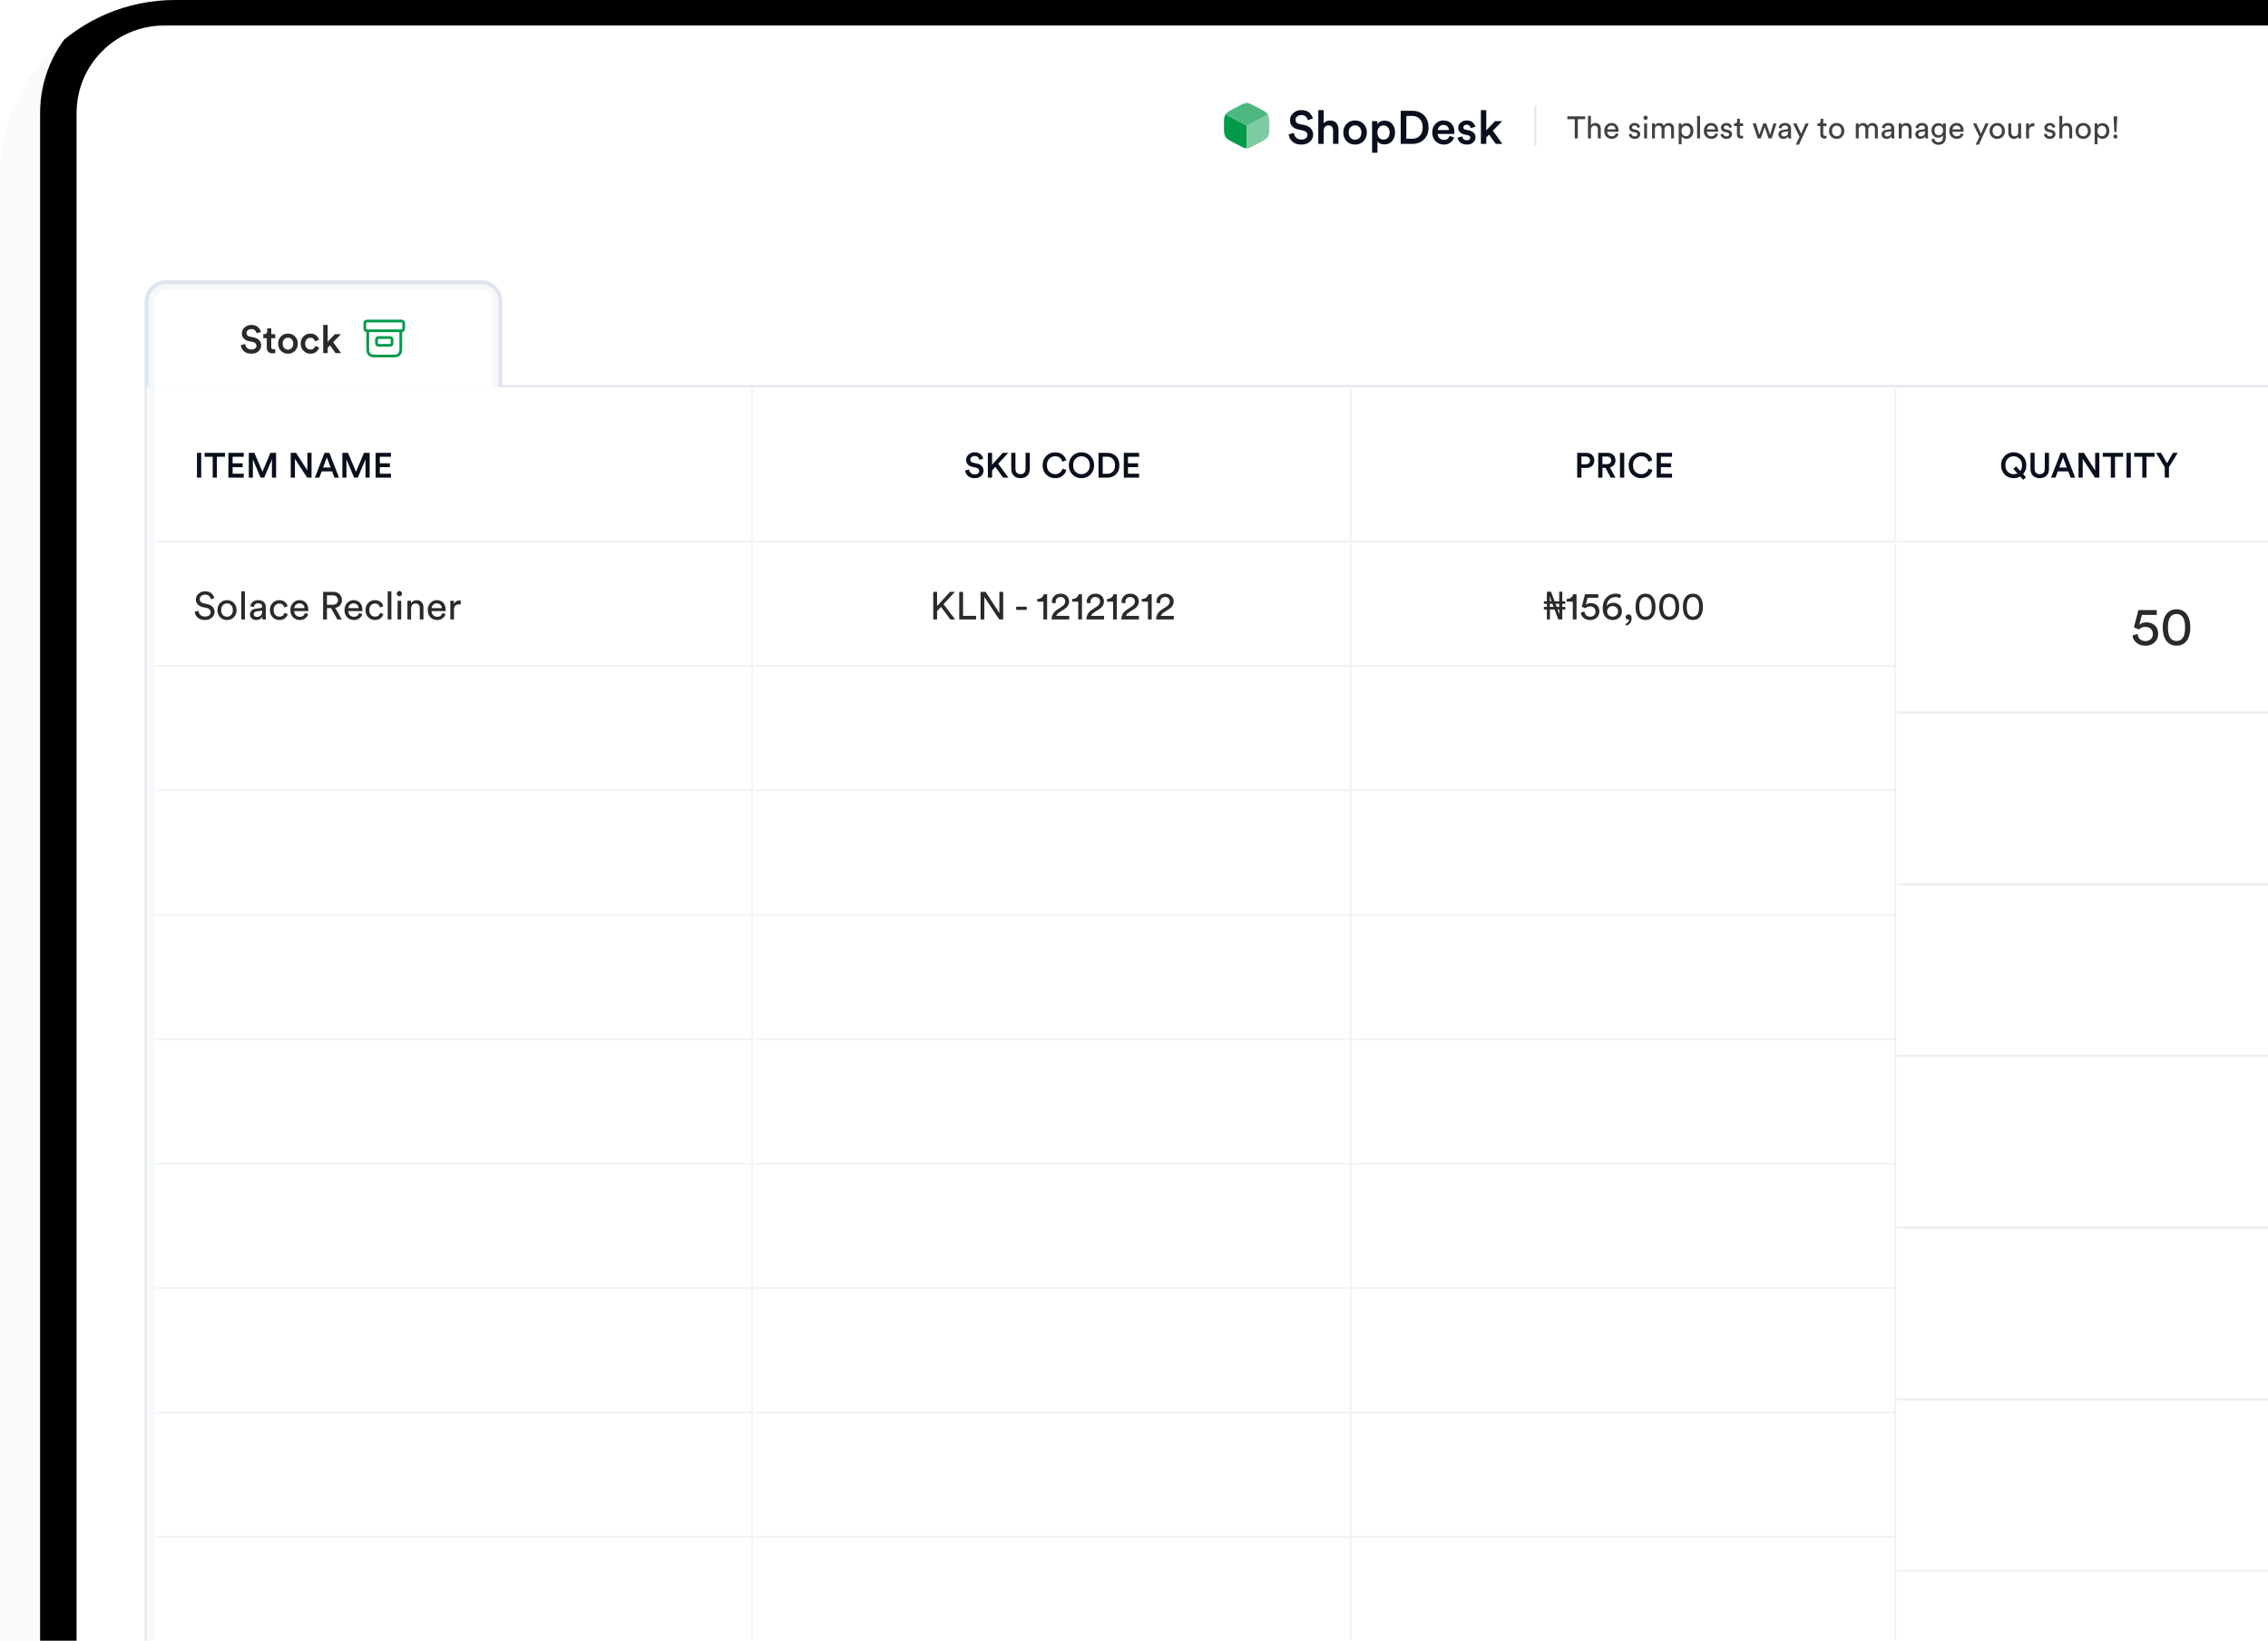 <svg width="622" height="450" viewBox="0 0 622 450" fill="none" xmlns="http://www.w3.org/2000/svg">
<g clip-path="url(#clip0_1939_24752)">
<path d="M0 48C0 21.49 21.49 0 48 0H622V450H0V48Z" fill="#FAFAFA"/>
<g clip-path="url(#clip1_1939_24752)">
<rect x="21" y="7" width="779" height="571" rx="24" fill="white"/>
<g clip-path="url(#clip2_1939_24752)">
<path d="M40.195 106.175H759.377C762.96 106.175 764.752 106.175 766.12 106.873C767.324 107.486 768.303 108.465 768.917 109.669C769.614 111.038 769.614 112.829 769.614 116.413V512.368C769.614 515.952 769.614 517.743 768.917 519.112C768.303 520.316 767.324 521.295 766.12 521.908C764.752 522.606 762.96 522.606 759.377 522.606H50.432C46.849 522.606 45.057 522.606 43.688 521.908C42.484 521.295 41.505 520.316 40.892 519.112C40.195 517.743 40.195 515.952 40.195 512.368V106.175Z" fill="#F6F8FA"/>
<rect width="727.287" height="42.656" transform="translate(42.327 106.175)" fill="white"/>
<g clip-path="url(#clip3_1939_24752)">
<rect width="727.287" height="42.656" transform="translate(42.327 106.175)" fill="white"/>
<mask id="path-6-inside-1_1939_24752" fill="white">
<path d="M42.327 106.175H206.553V148.832H42.327V106.175Z"/>
</mask>
<path d="M42.327 106.175H206.553V148.832H42.327V106.175Z" fill="white"/>
<path d="M206.553 148.832V149.365H207.087V148.832H206.553ZM206.02 106.175V148.832H207.087V106.175H206.02ZM206.553 148.298H42.327V149.365H206.553V148.298Z" fill="#E9EEF3" mask="url(#path-6-inside-1_1939_24752)"/>
<rect width="55" height="15" transform="translate(52.992 120.003)" fill="white"/>
<path d="M55.185 131.003H54.014V124.199H55.185V131.003ZM61.702 125.283H59.485V131.003H58.333V125.283H56.125V124.199H61.702V125.283ZM66.85 131.003H62.646V124.199H66.85V125.274H63.798V127.078H66.562V128.124H63.798V129.929H66.85V131.003ZM75.719 131.003H74.576V125.994L72.455 131.003H71.457L69.355 126.013V131.003H68.232V124.199H69.768L71.975 129.391L74.154 124.199H75.719V131.003ZM85.443 131.003H84.243L80.884 125.85V131.003H79.733V124.199H81.201L84.291 129.026V124.199H85.443V131.003ZM91.726 131.003L91.083 129.295H88.204L87.57 131.003H86.352L89.001 124.199H90.335L92.984 131.003H91.726ZM89.644 125.446L88.607 128.23H90.68L89.644 125.446ZM101.381 131.003H100.239V125.994L98.118 131.003H97.12L95.018 126.013V131.003H93.895V124.199H95.43L97.638 129.391L99.817 124.199H101.381V131.003ZM107.218 131.003H103.014V124.199H107.218V125.274H104.166V127.078H106.93V128.124H104.166V129.929H107.218V131.003Z" fill="#090F1C"/>
<rect width="6.398" height="6.398" transform="translate(114.39 124.304)" fill="white"/>
<mask id="path-9-inside-2_1939_24752" fill="white">
<path d="M206.553 106.175H370.779V148.832H206.553V106.175Z"/>
</mask>
<path d="M206.553 106.175H370.779V148.832H206.553V106.175Z" fill="white"/>
<path d="M370.779 148.832V149.365H371.313V148.832H370.779ZM370.246 106.175V148.832H371.313V106.175H370.246ZM370.779 148.298H206.553V149.365H370.779V148.298Z" fill="#E9EEF3" mask="url(#path-9-inside-2_1939_24752)"/>
<rect width="49" height="15" transform="translate(264.167 120.003)" fill="white"/>
<path d="M269.651 125.792L268.615 126.118C268.57 125.856 268.439 125.616 268.221 125.398C268.004 125.181 267.69 125.072 267.281 125.072C266.942 125.072 266.66 125.168 266.436 125.36C266.219 125.552 266.11 125.782 266.11 126.051C266.11 126.518 266.375 126.809 266.907 126.924L267.885 127.126C268.474 127.241 268.928 127.475 269.248 127.827C269.568 128.179 269.728 128.598 269.728 129.084C269.728 129.647 269.511 130.133 269.076 130.543C268.647 130.946 268.061 131.147 267.319 131.147C266.519 131.147 265.896 130.939 265.448 130.524C265 130.101 264.747 129.612 264.689 129.055L265.764 128.748C265.803 129.132 265.956 129.455 266.225 129.717C266.494 129.98 266.859 130.111 267.319 130.111C267.716 130.111 268.02 130.025 268.231 129.852C268.449 129.673 268.557 129.445 268.557 129.17C268.557 128.946 268.477 128.754 268.317 128.594C268.157 128.428 267.933 128.313 267.646 128.249L266.686 128.047C266.155 127.939 265.732 127.718 265.419 127.385C265.112 127.052 264.958 126.637 264.958 126.137C264.958 125.568 265.185 125.079 265.64 124.669C266.094 124.26 266.638 124.055 267.271 124.055C267.994 124.055 268.548 124.231 268.932 124.583C269.316 124.928 269.555 125.331 269.651 125.792ZM275.099 131.003L272.978 128.057L272.076 129.046V131.003H270.924V124.199H272.076V127.462L275.003 124.199H276.52L273.765 127.203L276.549 131.003H275.099ZM281.7 130.485C281.227 130.927 280.619 131.147 279.877 131.147C279.134 131.147 278.527 130.927 278.053 130.485C277.58 130.044 277.343 129.426 277.343 128.633V124.199H278.485V128.566C278.485 129.039 278.607 129.407 278.85 129.669C279.099 129.925 279.442 130.053 279.877 130.053C280.318 130.053 280.66 129.925 280.904 129.669C281.147 129.413 281.268 129.046 281.268 128.566V124.199H282.42V128.633C282.42 129.426 282.18 130.044 281.7 130.485ZM289.375 131.147C288.422 131.147 287.609 130.824 286.937 130.178C286.272 129.532 285.939 128.674 285.939 127.606C285.939 126.544 286.278 125.686 286.956 125.034C287.635 124.381 288.438 124.055 289.365 124.055C290.184 124.055 290.856 124.263 291.381 124.679C291.912 125.095 292.261 125.622 292.427 126.262L291.343 126.627C291.234 126.185 291.013 125.827 290.68 125.552C290.348 125.277 289.909 125.139 289.365 125.139C288.758 125.139 288.23 125.357 287.782 125.792C287.34 126.221 287.12 126.825 287.12 127.606C287.12 128.367 287.34 128.966 287.782 129.401C288.223 129.829 288.754 130.044 289.375 130.044C289.906 130.044 290.344 129.9 290.69 129.612C291.035 129.324 291.272 128.969 291.4 128.546L292.456 128.892C292.29 129.525 291.938 130.06 291.4 130.495C290.869 130.93 290.194 131.147 289.375 131.147ZM294.99 125.792C294.542 126.221 294.318 126.822 294.318 127.596C294.318 128.371 294.542 128.975 294.99 129.41C295.438 129.839 295.972 130.053 296.592 130.053C297.213 130.053 297.747 129.839 298.195 129.41C298.65 128.975 298.877 128.371 298.877 127.596C298.877 126.822 298.65 126.221 298.195 125.792C297.747 125.357 297.213 125.139 296.592 125.139C295.972 125.139 295.438 125.357 294.99 125.792ZM293.627 129.497C293.301 128.946 293.137 128.313 293.137 127.596C293.137 126.88 293.301 126.249 293.627 125.706C293.96 125.155 294.385 124.743 294.903 124.467C295.422 124.192 295.985 124.055 296.592 124.055C297.2 124.055 297.763 124.192 298.282 124.467C298.8 124.743 299.225 125.155 299.558 125.706C299.891 126.249 300.057 126.88 300.057 127.596C300.057 128.313 299.891 128.946 299.558 129.497C299.225 130.047 298.8 130.46 298.282 130.735C297.763 131.01 297.2 131.147 296.592 131.147C295.985 131.147 295.422 131.01 294.903 130.735C294.385 130.46 293.96 130.047 293.627 129.497ZM302.425 129.948H303.634C304.261 129.948 304.776 129.749 305.179 129.353C305.589 128.95 305.794 128.371 305.794 127.616C305.794 126.854 305.592 126.272 305.189 125.869C304.786 125.459 304.271 125.255 303.644 125.255H302.425V129.948ZM303.673 131.003H301.273V124.199H303.682C304.642 124.199 305.432 124.503 306.053 125.111C306.68 125.718 306.993 126.553 306.993 127.616C306.993 128.671 306.68 129.5 306.053 130.101C305.426 130.703 304.632 131.003 303.673 131.003ZM312.403 131.003H308.2V124.199H312.403V125.274H309.351V127.078H312.115V128.124H309.351V129.929H312.403V131.003Z" fill="#090F1C"/>
<mask id="path-12-inside-3_1939_24752" fill="white">
<path d="M370.78 106.175H520.076V148.832H370.78V106.175Z"/>
</mask>
<path d="M370.78 106.175H520.076V148.832H370.78V106.175Z" fill="white"/>
<path d="M520.076 148.832V149.365H520.609V148.832H520.076ZM519.543 106.175V148.832H520.609V106.175H519.543ZM520.076 148.298H370.78V149.365H520.076V148.298Z" fill="#E9EEF3" mask="url(#path-12-inside-3_1939_24752)"/>
<rect width="28" height="15" transform="translate(431.428 120.003)" fill="white"/>
<path d="M433.702 127.328H434.901C435.266 127.328 435.551 127.235 435.756 127.049C435.967 126.857 436.072 126.601 436.072 126.281C436.072 125.955 435.967 125.696 435.756 125.504C435.551 125.312 435.266 125.216 434.901 125.216H433.702V127.328ZM435.074 128.345H433.702V131.003H432.55V124.199H435.074C435.72 124.199 436.242 124.394 436.639 124.784C437.042 125.175 437.243 125.67 437.243 126.272C437.243 126.88 437.042 127.379 436.639 127.769C436.242 128.153 435.72 128.345 435.074 128.345ZM441.741 131.003L440.311 128.316H439.466V131.003H438.305V124.199H440.915C441.555 124.199 442.07 124.397 442.461 124.794C442.851 125.184 443.046 125.674 443.046 126.262C443.046 126.749 442.909 127.164 442.633 127.51C442.358 127.855 441.984 128.086 441.51 128.201L443.046 131.003H441.741ZM439.466 127.299H440.704C441.056 127.299 441.338 127.206 441.549 127.02C441.766 126.829 441.875 126.576 441.875 126.262C441.875 125.942 441.766 125.69 441.549 125.504C441.338 125.312 441.056 125.216 440.704 125.216H439.466V127.299ZM445.446 131.003H444.275V124.199H445.446V131.003ZM450.101 131.147C449.148 131.147 448.335 130.824 447.663 130.178C446.998 129.532 446.665 128.674 446.665 127.606C446.665 126.544 447.004 125.686 447.682 125.034C448.361 124.381 449.164 124.055 450.091 124.055C450.91 124.055 451.582 124.263 452.107 124.679C452.638 125.095 452.987 125.622 453.153 126.262L452.068 126.627C451.96 126.185 451.739 125.827 451.406 125.552C451.074 125.277 450.635 125.139 450.091 125.139C449.484 125.139 448.956 125.357 448.508 125.792C448.066 126.221 447.846 126.825 447.846 127.606C447.846 128.367 448.066 128.966 448.508 129.401C448.949 129.829 449.48 130.044 450.101 130.044C450.632 130.044 451.07 129.9 451.416 129.612C451.761 129.324 451.998 128.969 452.126 128.546L453.182 128.892C453.015 129.525 452.664 130.06 452.126 130.495C451.595 130.93 450.92 131.147 450.101 131.147ZM458.555 131.003H454.351V124.199H458.555V125.274H455.503V127.078H458.267V128.124H455.503V129.929H458.555V131.003Z" fill="#090F1C"/>
<mask id="path-15-inside-4_1939_24752" fill="white">
<path d="M520.076 106.175H625.65V148.832H520.076V106.175Z"/>
</mask>
<path d="M520.076 106.175H625.65V148.832H520.076V106.175Z" fill="white"/>
<path d="M625.65 148.832V149.365H626.183V148.832H625.65ZM625.116 106.175V148.832H626.183V106.175H625.116ZM625.65 148.298H520.076V149.365H625.65V148.298Z" fill="#E9EEF3" mask="url(#path-15-inside-4_1939_24752)"/>
<rect width="49" height="15" transform="translate(548.363 120.003)" fill="white"/>
<path d="M549.288 129.497C548.962 128.946 548.799 128.313 548.799 127.596C548.799 126.88 548.962 126.249 549.288 125.706C549.621 125.155 550.046 124.743 550.564 124.467C551.083 124.192 551.646 124.055 552.254 124.055C552.862 124.055 553.425 124.192 553.943 124.467C554.461 124.743 554.887 125.155 555.219 125.706C555.552 126.249 555.718 126.88 555.718 127.596C555.718 128.562 555.424 129.372 554.835 130.025L555.642 130.927L554.864 131.589L554.029 130.677C553.492 130.991 552.9 131.147 552.254 131.147C551.646 131.147 551.083 131.01 550.564 130.735C550.046 130.46 549.621 130.047 549.288 129.497ZM550.651 125.792C550.203 126.221 549.979 126.822 549.979 127.596C549.979 128.371 550.203 128.975 550.651 129.41C551.099 129.839 551.633 130.053 552.254 130.053C552.631 130.053 552.97 129.98 553.271 129.833L552.148 128.585L552.935 127.913L554.068 129.17C554.381 128.742 554.538 128.217 554.538 127.596C554.538 126.822 554.311 126.221 553.856 125.792C553.409 125.357 552.874 125.139 552.254 125.139C551.633 125.139 551.099 125.357 550.651 125.792ZM561.215 130.485C560.741 130.927 560.134 131.147 559.391 131.147C558.649 131.147 558.041 130.927 557.568 130.485C557.094 130.044 556.858 129.426 556.858 128.633V124.199H558V128.566C558 129.039 558.121 129.407 558.364 129.669C558.614 129.925 558.956 130.053 559.391 130.053C559.833 130.053 560.175 129.925 560.418 129.669C560.661 129.413 560.783 129.046 560.783 128.566V124.199H561.935V128.633C561.935 129.426 561.695 130.044 561.215 130.485ZM567.869 131.003L567.226 129.295H564.347L563.713 131.003H562.494L565.143 124.199H566.477L569.126 131.003H567.869ZM565.786 125.446L564.75 128.23H566.823L565.786 125.446ZM575.748 131.003H574.548L571.189 125.85V131.003H570.037V124.199H571.506L574.596 129.026V124.199H575.748V131.003ZM582.261 125.283H580.044V131.003H578.893V125.283H576.685V124.199H582.261V125.283ZM584.377 131.003H583.206V124.199H584.377V131.003ZM590.894 125.283H588.676V131.003H587.525V125.283H585.317V124.199H590.894V125.283ZM593.686 128.124L591.306 124.199H592.669L594.3 127.049L595.941 124.199H597.237L594.838 128.124V131.003H593.686V128.124Z" fill="#090F1C"/>
</g>
<g clip-path="url(#clip4_1939_24752)">
<rect width="727.287" height="341.249" transform="translate(42.327 148.832)" fill="white"/>
<g clip-path="url(#clip5_1939_24752)">
<mask id="path-18-inside-5_1939_24752" fill="white">
<path d="M42.327 148.832H206.553V490.08H42.327V148.832Z"/>
</mask>
<mask id="path-20-inside-6_1939_24752" fill="white">
<path d="M42.327 148.832H206.553V182.956H42.327V148.832Z"/>
</mask>
<path d="M42.327 148.832H206.553V182.956H42.327V148.832Z" fill="white"/>
<path d="M206.553 182.423H42.327V183.49H206.553V182.423Z" fill="#E9EEF3" mask="url(#path-20-inside-6_1939_24752)"/>
<path d="M58.771 164.05L57.833 164.381C57.783 164.054 57.623 163.759 57.353 163.496C57.083 163.225 56.71 163.09 56.233 163.09C55.814 163.09 55.465 163.211 55.188 163.453C54.911 163.695 54.772 163.993 54.772 164.349C54.772 164.626 54.854 164.861 55.018 165.053C55.188 165.244 55.43 165.376 55.743 165.447L56.873 165.692C57.499 165.827 57.982 166.083 58.324 166.46C58.665 166.83 58.835 167.281 58.835 167.814C58.835 168.426 58.594 168.952 58.11 169.393C57.627 169.834 56.998 170.054 56.223 170.054C55.377 170.054 54.712 169.834 54.228 169.393C53.752 168.945 53.475 168.415 53.397 167.804L54.399 167.484C54.442 167.939 54.62 168.323 54.932 168.636C55.245 168.948 55.672 169.105 56.212 169.105C56.71 169.105 57.094 168.991 57.364 168.764C57.634 168.536 57.769 168.248 57.769 167.9C57.769 167.615 57.673 167.37 57.481 167.164C57.289 166.951 57.008 166.805 56.639 166.727L55.562 166.492C55 166.371 54.552 166.133 54.218 165.778C53.884 165.422 53.717 164.971 53.717 164.423C53.717 163.826 53.958 163.304 54.442 162.856C54.932 162.401 55.522 162.173 56.212 162.173C56.987 162.173 57.581 162.362 57.993 162.738C58.405 163.115 58.665 163.552 58.771 164.05ZM61.117 168.678C61.43 168.998 61.811 169.158 62.259 169.158C62.706 169.158 63.083 168.998 63.389 168.678C63.702 168.351 63.858 167.9 63.858 167.324C63.858 166.755 63.702 166.311 63.389 165.991C63.083 165.664 62.706 165.5 62.259 165.5C61.811 165.5 61.43 165.664 61.117 165.991C60.812 166.311 60.659 166.755 60.659 167.324C60.659 167.9 60.812 168.351 61.117 168.678ZM60.371 165.383C60.869 164.864 61.498 164.605 62.259 164.605C63.019 164.605 63.645 164.864 64.135 165.383C64.633 165.895 64.882 166.542 64.882 167.324C64.882 168.113 64.637 168.767 64.146 169.286C63.656 169.798 63.026 170.054 62.259 170.054C61.491 170.054 60.862 169.798 60.371 169.286C59.88 168.767 59.635 168.113 59.635 167.324C59.635 166.542 59.88 165.895 60.371 165.383ZM67.167 169.894H66.164V162.173H67.167V169.894ZM68.552 168.518C68.552 168.078 68.694 167.726 68.979 167.463C69.263 167.192 69.64 167.025 70.109 166.961L71.496 166.759C71.758 166.723 71.89 166.595 71.89 166.375C71.89 166.105 71.798 165.884 71.613 165.714C71.428 165.543 71.151 165.458 70.781 165.458C70.44 165.458 70.17 165.554 69.971 165.746C69.771 165.931 69.654 166.179 69.619 166.492L68.659 166.268C68.709 165.778 68.933 165.38 69.331 165.074C69.729 164.761 70.205 164.605 70.76 164.605C71.485 164.605 72.022 164.782 72.37 165.138C72.718 165.486 72.892 165.934 72.892 166.481V169.052C72.892 169.357 72.914 169.638 72.956 169.894H71.975C71.94 169.681 71.922 169.45 71.922 169.201C71.78 169.428 71.57 169.627 71.293 169.798C71.023 169.969 70.681 170.054 70.269 170.054C69.764 170.054 69.352 169.905 69.032 169.606C68.712 169.3 68.552 168.938 68.552 168.518ZM70.408 169.211C70.856 169.211 71.215 169.091 71.485 168.849C71.755 168.607 71.89 168.223 71.89 167.697V167.463L70.322 167.697C70.095 167.733 69.914 167.814 69.779 167.942C69.644 168.07 69.576 168.245 69.576 168.465C69.576 168.664 69.651 168.838 69.8 168.988C69.956 169.137 70.159 169.211 70.408 169.211ZM76.608 165.532C76.174 165.532 75.805 165.689 75.499 166.002C75.201 166.314 75.051 166.755 75.051 167.324C75.051 167.886 75.201 168.326 75.499 168.646C75.805 168.966 76.178 169.126 76.619 169.126C77.045 169.126 77.369 169.02 77.589 168.806C77.817 168.593 77.97 168.348 78.048 168.07L78.933 168.454C78.791 168.881 78.521 169.254 78.123 169.574C77.731 169.894 77.23 170.054 76.619 170.054C75.872 170.054 75.254 169.794 74.763 169.275C74.273 168.756 74.028 168.106 74.028 167.324C74.028 166.528 74.273 165.877 74.763 165.372C75.254 164.861 75.869 164.605 76.608 164.605C77.234 164.605 77.739 164.765 78.123 165.085C78.513 165.404 78.769 165.788 78.89 166.236L77.984 166.62C77.906 166.322 77.756 166.066 77.536 165.852C77.316 165.639 77.006 165.532 76.608 165.532ZM80.707 166.801H83.512C83.498 166.418 83.37 166.105 83.128 165.863C82.886 165.614 82.545 165.49 82.104 165.49C81.706 165.49 81.379 165.621 81.123 165.884C80.867 166.14 80.729 166.446 80.707 166.801ZM83.661 168.134L84.525 168.433C84.376 168.909 84.099 169.3 83.693 169.606C83.288 169.905 82.797 170.054 82.222 170.054C81.504 170.054 80.892 169.809 80.387 169.318C79.89 168.82 79.641 168.152 79.641 167.313C79.641 166.531 79.883 165.884 80.366 165.372C80.85 164.861 81.425 164.605 82.094 164.605C82.869 164.605 83.473 164.85 83.907 165.34C84.34 165.824 84.557 166.474 84.557 167.292C84.557 167.42 84.55 167.527 84.536 167.612H80.675C80.683 168.067 80.832 168.44 81.123 168.732C81.422 169.023 81.788 169.169 82.222 169.169C82.954 169.169 83.434 168.824 83.661 168.134ZM92.523 169.894L90.795 166.801H89.665V169.894H88.609V162.333H91.457C92.153 162.333 92.711 162.55 93.131 162.984C93.557 163.41 93.771 163.943 93.771 164.583C93.771 165.131 93.607 165.6 93.28 165.991C92.953 166.375 92.505 166.62 91.936 166.727L93.739 169.894H92.523ZM89.665 165.863H91.265C91.691 165.863 92.036 165.749 92.299 165.522C92.562 165.287 92.694 164.974 92.694 164.583C92.694 164.185 92.562 163.869 92.299 163.634C92.036 163.392 91.691 163.272 91.265 163.272H89.665V165.863ZM95.547 166.801H98.352C98.338 166.418 98.21 166.105 97.968 165.863C97.726 165.614 97.385 165.49 96.944 165.49C96.546 165.49 96.219 165.621 95.963 165.884C95.707 166.14 95.569 166.446 95.547 166.801ZM98.501 168.134L99.365 168.433C99.216 168.909 98.939 169.3 98.533 169.606C98.128 169.905 97.638 170.054 97.062 170.054C96.344 170.054 95.732 169.809 95.228 169.318C94.73 168.82 94.481 168.152 94.481 167.313C94.481 166.531 94.723 165.884 95.206 165.372C95.69 164.861 96.266 164.605 96.934 164.605C97.709 164.605 98.313 164.85 98.747 165.34C99.18 165.824 99.397 166.474 99.397 167.292C99.397 167.42 99.39 167.527 99.376 167.612H95.515C95.522 168.067 95.672 168.44 95.963 168.732C96.262 169.023 96.628 169.169 97.062 169.169C97.794 169.169 98.274 168.824 98.501 168.134ZM102.831 165.532C102.397 165.532 102.028 165.689 101.722 166.002C101.423 166.314 101.274 166.755 101.274 167.324C101.274 167.886 101.423 168.326 101.722 168.646C102.028 168.966 102.401 169.126 102.842 169.126C103.268 169.126 103.592 169.02 103.812 168.806C104.039 168.593 104.192 168.348 104.271 168.07L105.156 168.454C105.013 168.881 104.743 169.254 104.345 169.574C103.954 169.894 103.453 170.054 102.842 170.054C102.095 170.054 101.477 169.794 100.986 169.275C100.495 168.756 100.25 168.106 100.25 167.324C100.25 166.528 100.495 165.877 100.986 165.372C101.477 164.861 102.091 164.605 102.831 164.605C103.456 164.605 103.961 164.765 104.345 165.085C104.736 165.404 104.992 165.788 105.113 166.236L104.207 166.62C104.128 166.322 103.979 166.066 103.759 165.852C103.538 165.639 103.229 165.532 102.831 165.532ZM107.334 169.894H106.332V162.173H107.334V169.894ZM110.031 169.894H109.039V164.765H110.031V169.894ZM109.018 163.336C108.883 163.193 108.815 163.023 108.815 162.824C108.815 162.625 108.883 162.454 109.018 162.312C109.16 162.17 109.331 162.099 109.53 162.099C109.729 162.099 109.899 162.17 110.042 162.312C110.184 162.447 110.255 162.618 110.255 162.824C110.255 163.023 110.184 163.193 110.042 163.336C109.899 163.471 109.729 163.538 109.53 163.538C109.331 163.538 109.16 163.471 109.018 163.336ZM112.739 166.929V169.894H111.737V164.765H112.718V165.5C113.059 164.91 113.585 164.615 114.296 164.615C114.886 164.615 115.337 164.804 115.65 165.18C115.97 165.557 116.13 166.044 116.13 166.641V169.894H115.128V166.812C115.128 165.952 114.73 165.522 113.933 165.522C113.556 165.522 113.261 165.657 113.048 165.927C112.842 166.19 112.739 166.524 112.739 166.929ZM118.375 166.801H121.18C121.166 166.418 121.038 166.105 120.796 165.863C120.554 165.614 120.213 165.49 119.772 165.49C119.374 165.49 119.047 165.621 118.791 165.884C118.535 166.14 118.396 166.446 118.375 166.801ZM121.329 168.134L122.193 168.433C122.044 168.909 121.766 169.3 121.361 169.606C120.956 169.905 120.465 170.054 119.889 170.054C119.171 170.054 118.56 169.809 118.055 169.318C117.558 168.82 117.309 168.152 117.309 167.313C117.309 166.531 117.55 165.884 118.034 165.372C118.517 164.861 119.093 164.605 119.761 164.605C120.536 164.605 121.141 164.85 121.574 165.34C122.008 165.824 122.225 166.474 122.225 167.292C122.225 167.42 122.218 167.527 122.203 167.612H118.343C118.35 168.067 118.5 168.44 118.791 168.732C119.09 169.023 119.456 169.169 119.889 169.169C120.622 169.169 121.102 168.824 121.329 168.134ZM126.352 164.711V165.778C126.202 165.756 126.057 165.746 125.914 165.746C124.976 165.746 124.507 166.272 124.507 167.324V169.894H123.504V164.765H124.486V165.66C124.798 165.006 125.31 164.679 126.021 164.679C126.135 164.679 126.245 164.69 126.352 164.711Z" fill="#2A2A2A"/>
<mask id="path-23-inside-7_1939_24752" fill="white">
<path d="M42.327 182.956H206.553V217.081H42.327V182.956Z"/>
</mask>
<path d="M42.327 182.956H206.553V217.081H42.327V182.956Z" fill="white"/>
<path d="M206.553 216.548H42.327V217.615H206.553V216.548Z" fill="#E9EEF3" mask="url(#path-23-inside-7_1939_24752)"/>
<mask id="path-25-inside-8_1939_24752" fill="white">
<path d="M42.327 217.081H206.553V251.206H42.327V217.081Z"/>
</mask>
<path d="M42.327 217.081H206.553V251.206H42.327V217.081Z" fill="white"/>
<path d="M206.553 250.673H42.327V251.739H206.553V250.673Z" fill="#E9EEF3" mask="url(#path-25-inside-8_1939_24752)"/>
<mask id="path-27-inside-9_1939_24752" fill="white">
<path d="M42.327 251.206H206.553V285.331H42.327V251.206Z"/>
</mask>
<path d="M42.327 251.206H206.553V285.331H42.327V251.206Z" fill="white"/>
<path d="M206.553 284.798H42.327V285.864H206.553V284.798Z" fill="#E9EEF3" mask="url(#path-27-inside-9_1939_24752)"/>
<mask id="path-29-inside-10_1939_24752" fill="white">
<path d="M42.327 285.331H206.553V319.456H42.327V285.331Z"/>
</mask>
<path d="M42.327 285.331H206.553V319.456H42.327V285.331Z" fill="white"/>
<path d="M206.553 318.923H42.327V319.989H206.553V318.923Z" fill="#E9EEF3" mask="url(#path-29-inside-10_1939_24752)"/>
<mask id="path-31-inside-11_1939_24752" fill="white">
<path d="M42.327 319.456H206.553V353.581H42.327V319.456Z"/>
</mask>
<path d="M42.327 319.456H206.553V353.581H42.327V319.456Z" fill="white"/>
<path d="M206.553 353.048H42.327V354.114H206.553V353.048Z" fill="#E9EEF3" mask="url(#path-31-inside-11_1939_24752)"/>
<mask id="path-33-inside-12_1939_24752" fill="white">
<path d="M42.327 353.581H206.553V387.706H42.327V353.581Z"/>
</mask>
<path d="M42.327 353.581H206.553V387.706H42.327V353.581Z" fill="white"/>
<path d="M206.553 387.173H42.327V388.239H206.553V387.173Z" fill="#E9EEF3" mask="url(#path-33-inside-12_1939_24752)"/>
<mask id="path-35-inside-13_1939_24752" fill="white">
<path d="M42.327 387.706H206.553V421.831H42.327V387.706Z"/>
</mask>
<path d="M42.327 387.706H206.553V421.831H42.327V387.706Z" fill="white"/>
<path d="M206.553 421.297H42.327V422.364H206.553V421.297Z" fill="#E9EEF3" mask="url(#path-35-inside-13_1939_24752)"/>
<mask id="path-37-inside-14_1939_24752" fill="white">
<path d="M42.327 421.831H206.553V455.956H42.327V421.831Z"/>
</mask>
<path d="M42.327 421.831H206.553V455.956H42.327V421.831Z" fill="white"/>
<path d="M206.553 455.422H42.327V456.489H206.553V455.422Z" fill="#E9EEF3" mask="url(#path-37-inside-14_1939_24752)"/>
</g>
<path d="M206.02 148.832V490.08H207.087V148.832H206.02Z" fill="#E9EEF3" fill-opacity="0.92" mask="url(#path-18-inside-5_1939_24752)"/>
<g clip-path="url(#clip6_1939_24752)">
<mask id="path-39-inside-15_1939_24752" fill="white">
<path d="M206.553 148.832H370.779V490.08H206.553V148.832Z"/>
</mask>
<mask id="path-41-inside-16_1939_24752" fill="white">
<path d="M206.553 148.832H370.779V182.956H206.553V148.832Z"/>
</mask>
<path d="M206.553 148.832H370.779V182.956H206.553V148.832Z" fill="white"/>
<path d="M370.779 182.423H206.553V183.49H370.779V182.423Z" fill="#E9EEF3" mask="url(#path-41-inside-16_1939_24752)"/>
<path d="M260.629 169.894L258.069 166.46L256.992 167.612V169.894H255.947V162.333H256.992V166.226L260.533 162.333H261.908L258.762 165.703L261.951 169.894H260.629ZM267.688 169.894H263.07V162.333H264.115V168.913H267.688V169.894ZM275.13 169.894H274.042L269.958 163.73V169.894H268.913V162.333H270.31L274.085 168.134V162.333H275.13V169.894ZM281.591 167.271H278.701V166.396H281.591V167.271ZM287.174 169.894H286.15V165.021H284.476V164.285C284.945 164.278 285.34 164.157 285.66 163.922C285.98 163.68 286.179 163.368 286.257 162.984H287.174V169.894ZM289.524 165.468L288.479 165.34C288.472 165.276 288.469 165.184 288.469 165.063C288.469 164.445 288.686 163.919 289.119 163.485C289.553 163.044 290.132 162.824 290.857 162.824C291.576 162.824 292.144 163.03 292.564 163.442C292.983 163.847 293.193 164.349 293.193 164.946C293.193 165.82 292.759 166.531 291.892 167.079L290.527 167.953C290.036 168.266 289.756 168.589 289.684 168.924H293.236V169.894H288.394C288.408 169.311 288.54 168.799 288.789 168.358C289.045 167.918 289.46 167.512 290.036 167.143L291.188 166.396C291.821 165.991 292.137 165.511 292.137 164.957C292.137 164.615 292.023 164.327 291.796 164.093C291.568 163.858 291.248 163.741 290.836 163.741C290.402 163.741 290.072 163.872 289.844 164.135C289.617 164.398 289.503 164.74 289.503 165.159C289.503 165.223 289.51 165.326 289.524 165.468ZM296.734 169.894H295.71V165.021H294.036V164.285C294.505 164.278 294.9 164.157 295.22 163.922C295.54 163.68 295.739 163.368 295.817 162.984H296.734V169.894ZM299.085 165.468L298.04 165.34C298.032 165.276 298.029 165.184 298.029 165.063C298.029 164.445 298.246 163.919 298.679 163.485C299.113 163.044 299.692 162.824 300.418 162.824C301.136 162.824 301.704 163.03 302.124 163.442C302.543 163.847 302.753 164.349 302.753 164.946C302.753 165.82 302.319 166.531 301.452 167.079L300.087 167.953C299.596 168.266 299.316 168.589 299.245 168.924H302.796V169.894H297.954C297.968 169.311 298.1 168.799 298.349 168.358C298.605 167.918 299.021 167.512 299.596 167.143L300.748 166.396C301.381 165.991 301.697 165.511 301.697 164.957C301.697 164.615 301.584 164.327 301.356 164.093C301.129 163.858 300.809 163.741 300.396 163.741C299.963 163.741 299.632 163.872 299.405 164.135C299.177 164.398 299.063 164.74 299.063 165.159C299.063 165.223 299.07 165.326 299.085 165.468ZM306.294 169.894H305.27V165.021H303.596V164.285C304.065 164.278 304.46 164.157 304.78 163.922C305.1 163.68 305.299 163.368 305.377 162.984H306.294V169.894ZM308.645 165.468L307.6 165.34C307.593 165.276 307.589 165.184 307.589 165.063C307.589 164.445 307.806 163.919 308.24 163.485C308.673 163.044 309.253 162.824 309.978 162.824C310.696 162.824 311.265 163.03 311.684 163.442C312.103 163.847 312.313 164.349 312.313 164.946C312.313 165.82 311.879 166.531 311.012 167.079L309.647 167.953C309.157 168.266 308.876 168.589 308.805 168.924H312.356V169.894H307.514C307.529 169.311 307.66 168.799 307.909 168.358C308.165 167.918 308.581 167.512 309.157 167.143L310.308 166.396C310.941 165.991 311.257 165.511 311.257 164.957C311.257 164.615 311.144 164.327 310.916 164.093C310.689 163.858 310.369 163.741 309.956 163.741C309.523 163.741 309.192 163.872 308.965 164.135C308.737 164.398 308.623 164.74 308.623 165.159C308.623 165.223 308.631 165.326 308.645 165.468ZM315.854 169.894H314.831V165.021H313.156V164.285C313.626 164.278 314.02 164.157 314.34 163.922C314.66 163.68 314.859 163.368 314.937 162.984H315.854V169.894ZM318.205 165.468L317.16 165.34C317.153 165.276 317.149 165.184 317.149 165.063C317.149 164.445 317.366 163.919 317.8 163.485C318.233 163.044 318.813 162.824 319.538 162.824C320.256 162.824 320.825 163.03 321.244 163.442C321.664 163.847 321.873 164.349 321.873 164.946C321.873 165.82 321.44 166.531 320.572 167.079L319.207 167.953C318.717 168.266 318.436 168.589 318.365 168.924H321.916V169.894H317.074C317.089 169.311 317.22 168.799 317.469 168.358C317.725 167.918 318.141 167.512 318.717 167.143L319.868 166.396C320.501 165.991 320.818 165.511 320.818 164.957C320.818 164.615 320.704 164.327 320.476 164.093C320.249 163.858 319.929 163.741 319.517 163.741C319.083 163.741 318.752 163.872 318.525 164.135C318.297 164.398 318.184 164.74 318.184 165.159C318.184 165.223 318.191 165.326 318.205 165.468Z" fill="#2A2A2A"/>
<mask id="path-44-inside-17_1939_24752" fill="white">
<path d="M206.553 182.956H370.779V217.081H206.553V182.956Z"/>
</mask>
<path d="M206.553 182.956H370.779V217.081H206.553V182.956Z" fill="white"/>
<path d="M370.779 216.548H206.553V217.615H370.779V216.548Z" fill="#E9EEF3" mask="url(#path-44-inside-17_1939_24752)"/>
<mask id="path-46-inside-18_1939_24752" fill="white">
<path d="M206.553 217.081H370.779V251.206H206.553V217.081Z"/>
</mask>
<path d="M206.553 217.081H370.779V251.206H206.553V217.081Z" fill="white"/>
<path d="M370.779 250.673H206.553V251.739H370.779V250.673Z" fill="#E9EEF3" mask="url(#path-46-inside-18_1939_24752)"/>
<mask id="path-48-inside-19_1939_24752" fill="white">
<path d="M206.553 251.206H370.779V285.331H206.553V251.206Z"/>
</mask>
<path d="M206.553 251.206H370.779V285.331H206.553V251.206Z" fill="white"/>
<path d="M370.779 284.798H206.553V285.864H370.779V284.798Z" fill="#E9EEF3" mask="url(#path-48-inside-19_1939_24752)"/>
<mask id="path-50-inside-20_1939_24752" fill="white">
<path d="M206.553 285.331H370.779V319.456H206.553V285.331Z"/>
</mask>
<path d="M206.553 285.331H370.779V319.456H206.553V285.331Z" fill="white"/>
<path d="M370.779 318.923H206.553V319.989H370.779V318.923Z" fill="#E9EEF3" mask="url(#path-50-inside-20_1939_24752)"/>
<mask id="path-52-inside-21_1939_24752" fill="white">
<path d="M206.553 319.456H370.779V353.581H206.553V319.456Z"/>
</mask>
<path d="M206.553 319.456H370.779V353.581H206.553V319.456Z" fill="white"/>
<path d="M370.779 353.048H206.553V354.114H370.779V353.048Z" fill="#E9EEF3" mask="url(#path-52-inside-21_1939_24752)"/>
<mask id="path-54-inside-22_1939_24752" fill="white">
<path d="M206.553 353.581H370.779V387.706H206.553V353.581Z"/>
</mask>
<path d="M206.553 353.581H370.779V387.706H206.553V353.581Z" fill="white"/>
<path d="M370.779 387.173H206.553V388.239H370.779V387.173Z" fill="#E9EEF3" mask="url(#path-54-inside-22_1939_24752)"/>
<mask id="path-56-inside-23_1939_24752" fill="white">
<path d="M206.553 387.706H370.779V421.831H206.553V387.706Z"/>
</mask>
<path d="M206.553 387.706H370.779V421.831H206.553V387.706Z" fill="white"/>
<path d="M370.779 421.297H206.553V422.364H370.779V421.297Z" fill="#E9EEF3" mask="url(#path-56-inside-23_1939_24752)"/>
<mask id="path-58-inside-24_1939_24752" fill="white">
<path d="M206.553 421.831H370.779V455.956H206.553V421.831Z"/>
</mask>
<path d="M206.553 421.831H370.779V455.956H206.553V421.831Z" fill="white"/>
<path d="M370.779 455.422H206.553V456.489H370.779V455.422Z" fill="#E9EEF3" mask="url(#path-58-inside-24_1939_24752)"/>
</g>
<path d="M370.246 148.832V490.08H371.313V148.832H370.246Z" fill="#E9EEF3" fill-opacity="0.92" mask="url(#path-39-inside-15_1939_24752)"/>
<g clip-path="url(#clip7_1939_24752)">
<mask id="path-60-inside-25_1939_24752" fill="white">
<path d="M370.78 148.832H520.076V490.08H370.78V148.832Z"/>
</mask>
<mask id="path-62-inside-26_1939_24752" fill="white">
<path d="M370.78 148.832H520.076V182.956H370.78V148.832Z"/>
</mask>
<path d="M370.78 148.832H520.076V182.956H370.78V148.832Z" fill="white"/>
<path d="M520.076 182.423H370.78V183.49H520.076V182.423Z" fill="#E9EEF3" mask="url(#path-62-inside-26_1939_24752)"/>
<path d="M424.236 169.894V167.153H423.404V166.471H424.236V165.596H423.404V164.914H424.236V162.28H425.345L426.358 164.914H427.617V162.28H428.459V164.914H429.291V165.596H428.459V166.471H429.291V167.153H428.459V169.894H427.339L426.326 167.153H425.068V169.894H424.236ZM425.068 166.471H426.07L425.751 165.596H425.047L425.068 166.471ZM427.617 168.39H427.659L427.627 167.153H427.18L427.617 168.39ZM425.047 164.914H425.495L425.047 163.592H425.004L425.047 164.914ZM426.924 166.471H427.638L427.617 165.596H426.604L426.924 166.471ZM432.365 169.894H431.341V165.021H429.667V164.285C430.136 164.278 430.531 164.157 430.851 163.922C431.171 163.68 431.37 163.368 431.448 162.984H432.365V169.894ZM433.533 168.017L434.536 167.719C434.564 168.145 434.72 168.49 435.005 168.753C435.296 169.016 435.659 169.147 436.093 169.147C436.512 169.147 436.864 169.02 437.148 168.764C437.433 168.508 437.575 168.17 437.575 167.751C437.575 167.296 437.433 166.944 437.148 166.695C436.864 166.446 436.508 166.322 436.082 166.322C435.563 166.322 435.143 166.489 434.824 166.823C434.724 166.787 434.561 166.723 434.333 166.631C434.106 166.538 433.928 166.467 433.8 166.418L434.696 162.984H438.343V163.943H435.389L434.877 165.927C435.183 165.586 435.652 165.415 436.285 165.415C436.974 165.415 437.536 165.621 437.969 166.034C438.41 166.446 438.631 167.004 438.631 167.708C438.631 168.376 438.396 168.938 437.927 169.393C437.458 169.841 436.846 170.065 436.093 170.065C435.382 170.065 434.788 169.866 434.312 169.467C433.842 169.069 433.583 168.586 433.533 168.017ZM444.601 163.208L444.281 164.061C443.94 163.862 443.527 163.762 443.044 163.762C442.34 163.762 441.768 163.993 441.327 164.455C440.893 164.917 440.655 165.511 440.613 166.236C440.769 165.98 441.004 165.767 441.316 165.596C441.636 165.426 442.01 165.34 442.436 165.34C443.14 165.34 443.709 165.55 444.142 165.97C444.583 166.389 444.804 166.965 444.804 167.697C444.804 168.415 444.555 168.988 444.057 169.414C443.559 169.841 442.955 170.054 442.244 170.054C441.505 170.054 440.868 169.787 440.335 169.254C439.809 168.714 439.546 167.914 439.546 166.855C439.546 165.603 439.88 164.619 440.549 163.901C441.217 163.183 442.07 162.824 443.108 162.824C443.741 162.824 444.238 162.952 444.601 163.208ZM440.762 167.697C440.762 168.131 440.911 168.483 441.21 168.753C441.508 169.016 441.857 169.147 442.255 169.147C442.674 169.147 443.026 169.016 443.311 168.753C443.602 168.49 443.748 168.138 443.748 167.697C443.748 167.249 443.602 166.894 443.311 166.631C443.026 166.368 442.674 166.236 442.255 166.236C441.835 166.236 441.48 166.368 441.188 166.631C440.904 166.894 440.762 167.249 440.762 167.697ZM445.831 169.211C445.831 169.02 445.905 168.852 446.055 168.71C446.204 168.568 446.389 168.497 446.609 168.497C446.851 168.497 447.053 168.586 447.217 168.764C447.388 168.941 447.473 169.19 447.473 169.51C447.473 170.15 447.309 170.644 446.982 170.992C446.655 171.341 446.293 171.54 445.895 171.59V171.035C446.151 170.978 446.36 170.836 446.524 170.608C446.687 170.388 446.773 170.146 446.78 169.883C446.73 169.919 446.652 169.937 446.545 169.937C446.339 169.937 446.168 169.873 446.033 169.745C445.898 169.61 445.831 169.432 445.831 169.211ZM450.186 164.199C449.781 164.626 449.578 165.372 449.578 166.439C449.578 167.505 449.781 168.252 450.186 168.678C450.47 168.977 450.836 169.126 451.284 169.126C451.732 169.126 452.098 168.977 452.383 168.678C452.788 168.252 452.991 167.505 452.991 166.439C452.991 165.372 452.788 164.626 452.383 164.199C452.098 163.901 451.732 163.752 451.284 163.752C450.836 163.752 450.47 163.901 450.186 164.199ZM449.162 168.945C448.75 168.333 448.544 167.498 448.544 166.439C448.544 165.38 448.75 164.544 449.162 163.933C449.653 163.193 450.36 162.824 451.284 162.824C452.209 162.824 452.916 163.193 453.406 163.933C453.819 164.544 454.025 165.38 454.025 166.439C454.025 167.498 453.819 168.333 453.406 168.945C452.916 169.684 452.209 170.054 451.284 170.054C450.36 170.054 449.653 169.684 449.162 168.945ZM456.684 164.199C456.279 164.626 456.076 165.372 456.076 166.439C456.076 167.505 456.279 168.252 456.684 168.678C456.969 168.977 457.335 169.126 457.783 169.126C458.231 169.126 458.597 168.977 458.881 168.678C459.286 168.252 459.489 167.505 459.489 166.439C459.489 165.372 459.286 164.626 458.881 164.199C458.597 163.901 458.231 163.752 457.783 163.752C457.335 163.752 456.969 163.901 456.684 164.199ZM455.661 168.945C455.248 168.333 455.042 167.498 455.042 166.439C455.042 165.38 455.248 164.544 455.661 163.933C456.151 163.193 456.858 162.824 457.783 162.824C458.707 162.824 459.414 163.193 459.905 163.933C460.317 164.544 460.523 165.38 460.523 166.439C460.523 167.498 460.317 168.333 459.905 168.945C459.414 169.684 458.707 170.054 457.783 170.054C456.858 170.054 456.151 169.684 455.661 168.945ZM463.183 164.199C462.777 164.626 462.575 165.372 462.575 166.439C462.575 167.505 462.777 168.252 463.183 168.678C463.467 168.977 463.833 169.126 464.281 169.126C464.729 169.126 465.095 168.977 465.379 168.678C465.785 168.252 465.987 167.505 465.987 166.439C465.987 165.372 465.785 164.626 465.379 164.199C465.095 163.901 464.729 163.752 464.281 163.752C463.833 163.752 463.467 163.901 463.183 164.199ZM462.159 168.945C461.747 168.333 461.54 167.498 461.54 166.439C461.54 165.38 461.747 164.544 462.159 163.933C462.65 163.193 463.357 162.824 464.281 162.824C465.205 162.824 465.913 163.193 466.403 163.933C466.816 164.544 467.022 165.38 467.022 166.439C467.022 167.498 466.816 168.333 466.403 168.945C465.913 169.684 465.205 170.054 464.281 170.054C463.357 170.054 462.65 169.684 462.159 168.945Z" fill="#2A2A2A"/>
<mask id="path-65-inside-27_1939_24752" fill="white">
<path d="M370.78 182.956H520.076V217.081H370.78V182.956Z"/>
</mask>
<path d="M370.78 182.956H520.076V217.081H370.78V182.956Z" fill="white"/>
<path d="M520.076 216.548H370.78V217.615H520.076V216.548Z" fill="#E9EEF3" mask="url(#path-65-inside-27_1939_24752)"/>
<mask id="path-67-inside-28_1939_24752" fill="white">
<path d="M370.78 217.081H520.076V251.206H370.78V217.081Z"/>
</mask>
<path d="M370.78 217.081H520.076V251.206H370.78V217.081Z" fill="white"/>
<path d="M520.076 250.673H370.78V251.739H520.076V250.673Z" fill="#E9EEF3" mask="url(#path-67-inside-28_1939_24752)"/>
<mask id="path-69-inside-29_1939_24752" fill="white">
<path d="M370.78 251.206H520.076V285.331H370.78V251.206Z"/>
</mask>
<path d="M370.78 251.206H520.076V285.331H370.78V251.206Z" fill="white"/>
<path d="M520.076 284.798H370.78V285.864H520.076V284.798Z" fill="#E9EEF3" mask="url(#path-69-inside-29_1939_24752)"/>
<mask id="path-71-inside-30_1939_24752" fill="white">
<path d="M370.78 285.331H520.076V319.456H370.78V285.331Z"/>
</mask>
<path d="M370.78 285.331H520.076V319.456H370.78V285.331Z" fill="white"/>
<path d="M520.076 318.923H370.78V319.989H520.076V318.923Z" fill="#E9EEF3" mask="url(#path-71-inside-30_1939_24752)"/>
<mask id="path-73-inside-31_1939_24752" fill="white">
<path d="M370.78 319.456H520.076V353.581H370.78V319.456Z"/>
</mask>
<path d="M370.78 319.456H520.076V353.581H370.78V319.456Z" fill="white"/>
<path d="M520.076 353.048H370.78V354.114H520.076V353.048Z" fill="#E9EEF3" mask="url(#path-73-inside-31_1939_24752)"/>
<mask id="path-75-inside-32_1939_24752" fill="white">
<path d="M370.78 353.581H520.076V387.706H370.78V353.581Z"/>
</mask>
<path d="M370.78 353.581H520.076V387.706H370.78V353.581Z" fill="white"/>
<path d="M520.076 387.173H370.78V388.239H520.076V387.173Z" fill="#E9EEF3" mask="url(#path-75-inside-32_1939_24752)"/>
<mask id="path-77-inside-33_1939_24752" fill="white">
<path d="M370.78 387.706H520.076V421.831H370.78V387.706Z"/>
</mask>
<path d="M370.78 387.706H520.076V421.831H370.78V387.706Z" fill="white"/>
<path d="M520.076 421.297H370.78V422.364H520.076V421.297Z" fill="#E9EEF3" mask="url(#path-77-inside-33_1939_24752)"/>
<mask id="path-79-inside-34_1939_24752" fill="white">
<path d="M370.78 421.831H520.076V455.956H370.78V421.831Z"/>
</mask>
<path d="M370.78 421.831H520.076V455.956H370.78V421.831Z" fill="white"/>
<path d="M520.076 455.422H370.78V456.489H520.076V455.422Z" fill="#E9EEF3" mask="url(#path-79-inside-34_1939_24752)"/>
</g>
<path d="M519.543 148.832V490.08H520.609V148.832H519.543Z" fill="#E9EEF3" fill-opacity="0.92" mask="url(#path-60-inside-25_1939_24752)"/>
<g clip-path="url(#clip8_1939_24752)">
<mask id="path-81-inside-35_1939_24752" fill="white">
<path d="M520.076 148.832H665.695V490.08H520.076V148.832Z"/>
</mask>
<mask id="path-83-inside-36_1939_24752" fill="white">
<path d="M520.076 148.832H665.695V195.9H520.076V148.832Z"/>
</mask>
<path d="M520.076 148.832H665.695V195.9H520.076V148.832Z" fill="white"/>
<path d="M665.695 195.165H520.076V196.636H665.695V195.165Z" fill="#E9EEF3" mask="url(#path-83-inside-36_1939_24752)"/>
<path d="M584.853 174.277L586.236 173.865C586.275 174.454 586.491 174.929 586.883 175.292C587.285 175.655 587.785 175.836 588.384 175.836C588.962 175.836 589.448 175.66 589.84 175.307C590.232 174.954 590.428 174.488 590.428 173.909C590.428 173.282 590.232 172.796 589.84 172.453C589.448 172.11 588.957 171.938 588.369 171.938C587.653 171.938 587.074 172.169 586.633 172.63C586.496 172.581 586.27 172.492 585.957 172.365C585.643 172.238 585.398 172.139 585.221 172.071L586.457 167.335H591.487V168.658H587.413L586.707 171.394C587.128 170.924 587.776 170.688 588.648 170.688C589.6 170.688 590.374 170.973 590.972 171.541C591.58 172.11 591.884 172.88 591.884 173.851C591.884 174.772 591.561 175.547 590.914 176.175C590.266 176.792 589.423 177.101 588.384 177.101C587.403 177.101 586.584 176.827 585.927 176.278C585.28 175.728 584.922 175.062 584.853 174.277ZM595.398 169.011C594.839 169.6 594.559 170.629 594.559 172.1C594.559 173.571 594.839 174.601 595.398 175.189C595.79 175.601 596.295 175.807 596.913 175.807C597.53 175.807 598.035 175.601 598.428 175.189C598.987 174.601 599.266 173.571 599.266 172.1C599.266 170.629 598.987 169.6 598.428 169.011C598.035 168.6 597.53 168.394 596.913 168.394C596.295 168.394 595.79 168.6 595.398 169.011ZM593.986 175.557C593.417 174.714 593.132 173.561 593.132 172.1C593.132 170.639 593.417 169.487 593.986 168.644C594.662 167.624 595.638 167.114 596.913 167.114C598.187 167.114 599.163 167.624 599.84 168.644C600.408 169.487 600.693 170.639 600.693 172.1C600.693 173.561 600.408 174.714 599.84 175.557C599.163 176.577 598.187 177.087 596.913 177.087C595.638 177.087 594.662 176.577 593.986 175.557Z" fill="#2A2A2A"/>
<mask id="path-86-inside-37_1939_24752" fill="white">
<path d="M520.076 195.9H665.695V242.969H520.076V195.9Z"/>
</mask>
<path d="M520.076 195.9H665.695V242.969H520.076V195.9Z" fill="white"/>
<path d="M665.695 242.234H520.076V243.705H665.695V242.234Z" fill="#E9EEF3" mask="url(#path-86-inside-37_1939_24752)"/>
<mask id="path-88-inside-38_1939_24752" fill="white">
<path d="M520.076 242.969H665.695V290.038H520.076V242.969Z"/>
</mask>
<path d="M520.076 242.969H665.695V290.038H520.076V242.969Z" fill="white"/>
<path d="M665.695 289.303H520.076V290.773H665.695V289.303Z" fill="#E9EEF3" mask="url(#path-88-inside-38_1939_24752)"/>
<mask id="path-90-inside-39_1939_24752" fill="white">
<path d="M520.076 290.038H665.695V337.107H520.076V290.038Z"/>
</mask>
<path d="M520.076 290.038H665.695V337.107H520.076V290.038Z" fill="white"/>
<path d="M665.695 336.371H520.076V337.842H665.695V336.371Z" fill="#E9EEF3" mask="url(#path-90-inside-39_1939_24752)"/>
<mask id="path-92-inside-40_1939_24752" fill="white">
<path d="M520.076 337.107H665.695V384.176H520.076V337.107Z"/>
</mask>
<path d="M520.076 337.107H665.695V384.176H520.076V337.107Z" fill="white"/>
<path d="M665.695 383.44H520.076V384.911H665.695V383.44Z" fill="#E9EEF3" mask="url(#path-92-inside-40_1939_24752)"/>
<mask id="path-94-inside-41_1939_24752" fill="white">
<path d="M520.076 384.176H665.695V431.244H520.076V384.176Z"/>
</mask>
<path d="M520.076 384.176H665.695V431.244H520.076V384.176Z" fill="white"/>
<path d="M665.695 430.509H520.076V431.98H665.695V430.509Z" fill="#E9EEF3" mask="url(#path-94-inside-41_1939_24752)"/>
<mask id="path-96-inside-42_1939_24752" fill="white">
<path d="M520.076 431.244H665.695V478.313H520.076V431.244Z"/>
</mask>
<path d="M520.076 431.244H665.695V478.313H520.076V431.244Z" fill="white"/>
<path d="M665.695 477.578H520.076V479.049H665.695V477.578Z" fill="#E9EEF3" mask="url(#path-96-inside-42_1939_24752)"/>
</g>
<path d="M664.96 148.832V490.08H666.43V148.832H664.96Z" fill="#E9EEF3" fill-opacity="0.92" mask="url(#path-81-inside-35_1939_24752)"/>
</g>
</g>
<path d="M40.195 105.909H39.928V106.175V512.368V512.381C39.928 514.162 39.928 515.515 40.016 516.592C40.105 517.676 40.283 518.505 40.654 519.233C41.293 520.487 42.313 521.507 43.567 522.146C44.295 522.517 45.124 522.696 46.208 522.784C47.286 522.872 48.638 522.872 50.419 522.872H50.432H759.377H759.39C761.171 522.872 762.523 522.872 763.601 522.784C764.684 522.696 765.513 522.517 766.242 522.146C767.496 521.507 768.515 520.487 769.154 519.233C769.525 518.505 769.704 517.676 769.793 516.592C769.881 515.514 769.881 514.161 769.881 512.379V512.368V116.413V116.402C769.881 114.62 769.881 113.267 769.793 112.189C769.704 111.105 769.525 110.276 769.154 109.548C768.515 108.294 767.496 107.274 766.242 106.635C765.513 106.264 764.684 106.085 763.601 105.997C762.523 105.909 761.17 105.909 759.389 105.909H759.377H40.195Z" stroke="#DEE5ED" stroke-width="0.533"/>
<mask id="path-98-outside-43_1939_24752" maskUnits="userSpaceOnUse" x="39.195" y="76.383" width="99" height="30" fill="black">
<rect fill="white" x="39.195" y="76.383" width="99" height="30"/>
<path d="M40.195 82.715C40.195 79.77 42.582 77.383 45.527 77.383H131.905C134.85 77.383 137.237 79.77 137.237 82.715V106.179H40.195V82.715Z"/>
</mask>
<path d="M40.195 82.715C40.195 79.77 42.582 77.383 45.527 77.383H131.905C134.85 77.383 137.237 79.77 137.237 82.715V106.179H40.195V82.715Z" fill="#F6F8FA"/>
<path d="M39.662 82.715C39.662 79.475 42.288 76.849 45.527 76.849H131.905C135.145 76.849 137.771 79.475 137.771 82.715H136.704C136.704 80.064 134.556 77.916 131.905 77.916H45.527C42.877 77.916 40.728 80.064 40.728 82.715H39.662ZM137.237 106.179H40.195H137.237ZM39.662 106.179V82.715C39.662 79.475 42.288 76.849 45.527 76.849V77.916C42.877 77.916 40.728 80.064 40.728 82.715V106.179H39.662ZM131.905 76.849C135.145 76.849 137.771 79.475 137.771 82.715V106.179H136.704V82.715C136.704 80.064 134.556 77.916 131.905 77.916V76.849Z" fill="#DEE5ED" mask="url(#path-98-outside-43_1939_24752)"/>
<path d="M42.328 84.634C42.328 82.842 42.328 81.947 42.676 81.262C42.983 80.66 43.472 80.171 44.074 79.864C44.759 79.515 45.655 79.515 47.446 79.515H129.986C131.778 79.515 132.674 79.515 133.358 79.864C133.96 80.171 134.449 80.66 134.756 81.262C135.105 81.947 135.105 82.842 135.105 84.634V106.179H42.328V84.634Z" fill="white"/>
<path d="M71.542 91.057L70.39 91.419C70.34 91.128 70.194 90.861 69.953 90.62C69.711 90.378 69.363 90.257 68.908 90.257C68.531 90.257 68.218 90.364 67.969 90.577C67.727 90.79 67.607 91.046 67.607 91.345C67.607 91.864 67.902 92.187 68.492 92.315L69.579 92.539C70.234 92.667 70.738 92.927 71.094 93.318C71.449 93.709 71.627 94.174 71.627 94.715C71.627 95.34 71.385 95.88 70.902 96.335C70.425 96.783 69.775 97.007 68.95 97.007C68.062 97.007 67.368 96.776 66.871 96.314C66.373 95.845 66.092 95.301 66.028 94.683L67.223 94.341C67.265 94.768 67.436 95.127 67.735 95.418C68.033 95.71 68.438 95.856 68.95 95.856C69.391 95.856 69.729 95.76 69.963 95.568C70.205 95.369 70.326 95.116 70.326 94.811C70.326 94.562 70.237 94.349 70.059 94.171C69.882 93.986 69.633 93.858 69.313 93.787L68.246 93.563C67.656 93.442 67.187 93.197 66.839 92.827C66.498 92.457 66.327 91.995 66.327 91.441C66.327 90.808 66.579 90.264 67.084 89.809C67.589 89.354 68.193 89.127 68.897 89.127C69.7 89.127 70.315 89.322 70.742 89.713C71.168 90.097 71.435 90.545 71.542 91.057ZM74.396 90.065V91.654H75.473V92.752H74.396V95.162C74.396 95.39 74.45 95.557 74.556 95.664C74.663 95.763 74.83 95.813 75.057 95.813C75.2 95.813 75.342 95.799 75.484 95.77V96.794C75.299 96.872 75.047 96.911 74.727 96.911C74.243 96.911 73.863 96.776 73.586 96.506C73.308 96.229 73.17 95.849 73.17 95.365V92.752H72.21V91.654H72.477C72.74 91.654 72.939 91.579 73.074 91.43C73.209 91.281 73.276 91.085 73.276 90.844V90.065H74.396ZM77.94 95.461C78.224 95.753 78.569 95.898 78.974 95.898C79.379 95.898 79.721 95.753 79.998 95.461C80.282 95.17 80.425 94.764 80.425 94.245C80.425 93.734 80.282 93.335 79.998 93.051C79.721 92.76 79.379 92.614 78.974 92.614C78.569 92.614 78.224 92.76 77.94 93.051C77.663 93.335 77.524 93.734 77.524 94.245C77.524 94.757 77.663 95.162 77.94 95.461ZM78.974 91.494C79.756 91.494 80.4 91.754 80.904 92.272C81.416 92.791 81.672 93.449 81.672 94.245C81.672 95.042 81.416 95.703 80.904 96.229C80.4 96.748 79.756 97.007 78.974 97.007C78.199 97.007 77.556 96.748 77.044 96.229C76.539 95.703 76.287 95.042 76.287 94.245C76.287 93.449 76.539 92.791 77.044 92.272C77.556 91.754 78.199 91.494 78.974 91.494ZM85.129 92.635C84.73 92.635 84.393 92.781 84.115 93.072C83.838 93.357 83.7 93.748 83.7 94.245C83.7 94.75 83.838 95.148 84.115 95.44C84.4 95.731 84.745 95.877 85.15 95.877C85.512 95.877 85.8 95.781 86.014 95.589C86.234 95.39 86.38 95.166 86.451 94.917L87.539 95.312C87.396 95.774 87.119 96.172 86.707 96.506C86.302 96.84 85.783 97.007 85.15 97.007C84.389 97.007 83.749 96.744 83.23 96.218C82.718 95.692 82.463 95.034 82.463 94.245C82.463 93.449 82.715 92.791 83.22 92.272C83.731 91.754 84.364 91.494 85.118 91.494C85.765 91.494 86.291 91.661 86.696 91.995C87.109 92.329 87.375 92.731 87.496 93.2L86.387 93.606C86.316 93.335 86.177 93.108 85.971 92.923C85.772 92.731 85.491 92.635 85.129 92.635ZM93.5 91.654L91.367 93.851L93.543 96.847H92.028L90.503 94.725L89.864 95.397V96.847H88.637V89.127H89.864V93.755L91.858 91.654H93.5Z" fill="#2A2A2A"/>
<g clip-path="url(#clip9_1939_24752)">
<path d="M109.914 90.715V95.087C109.914 95.983 109.914 96.431 109.74 96.773C109.586 97.074 109.342 97.318 109.041 97.472C108.698 97.646 108.251 97.646 107.355 97.646H103.409C102.513 97.646 102.065 97.646 101.723 97.472C101.422 97.318 101.177 97.074 101.024 96.773C100.85 96.431 100.85 95.983 100.85 95.087V90.715M100.903 88.049H109.861C110.159 88.049 110.309 88.049 110.423 88.107C110.523 88.158 110.605 88.239 110.656 88.34C110.714 88.454 110.714 88.603 110.714 88.902V89.861C110.714 90.16 110.714 90.309 110.656 90.423C110.605 90.524 110.523 90.605 110.423 90.656C110.309 90.715 110.159 90.715 109.861 90.715H100.903C100.604 90.715 100.455 90.715 100.341 90.656C100.241 90.605 100.159 90.524 100.108 90.423C100.05 90.309 100.05 90.16 100.05 89.861V88.902C100.05 88.603 100.05 88.454 100.108 88.34C100.159 88.239 100.241 88.158 100.341 88.107C100.455 88.049 100.604 88.049 100.903 88.049ZM104.102 92.581H106.662C106.96 92.581 107.109 92.581 107.223 92.639C107.324 92.69 107.405 92.772 107.457 92.872C107.515 92.986 107.515 93.135 107.515 93.434V93.86C107.515 94.159 107.515 94.308 107.457 94.422C107.405 94.523 107.324 94.604 107.223 94.655C107.109 94.713 106.96 94.713 106.662 94.713H104.102C103.804 94.713 103.654 94.713 103.54 94.655C103.44 94.604 103.358 94.523 103.307 94.422C103.249 94.308 103.249 94.159 103.249 93.86V93.434C103.249 93.135 103.249 92.986 103.307 92.872C103.358 92.772 103.44 92.69 103.54 92.639C103.654 92.581 103.804 92.581 104.102 92.581Z" stroke="#009A49" stroke-width="0.746" stroke-linecap="round" stroke-linejoin="round"/>
</g>
<g filter="url(#filter0_ddd_1939_24752)">
<rect x="321.635" y="13.398" width="729.419" height="34.125" rx="4.266" fill="white"/>
<path d="M339.672 35.822C340.764 36.395 341.31 36.681 341.897 36.681V30.461L336.073 27.396C336.065 27.41 336.056 27.423 336.048 27.437C335.677 28.069 335.677 28.854 335.677 30.424V30.497C335.677 32.068 335.677 32.853 336.048 33.484C336.42 34.115 337.089 34.467 338.427 35.169L339.672 35.822Z" fill="#009A49"/>
<path opacity="0.7" d="M345.367 25.753L344.122 25.1C343.03 24.527 342.484 24.24 341.897 24.24C341.309 24.24 340.763 24.527 339.671 25.1L338.427 25.753C337.118 26.439 336.449 26.791 336.073 27.396L341.897 30.461L347.721 27.396C347.344 26.791 346.675 26.439 345.367 25.753Z" fill="#009A49"/>
<path opacity="0.5" d="M347.746 27.437C347.738 27.423 347.729 27.41 347.721 27.396L341.897 30.461V36.681C342.484 36.681 343.03 36.395 344.123 35.822L345.367 35.169C346.705 34.467 347.374 34.115 347.746 33.484C348.118 32.853 348.118 32.068 348.118 30.497V30.424C348.118 28.854 348.118 28.069 347.746 27.437Z" fill="#009A49"/>
<path d="M360.032 28.512L358.65 28.947C358.59 28.597 358.415 28.277 358.125 27.988C357.835 27.697 357.417 27.552 356.871 27.552C356.419 27.552 356.044 27.68 355.745 27.936C355.455 28.192 355.31 28.499 355.31 28.858C355.31 29.48 355.664 29.869 356.372 30.022L357.678 30.291C358.462 30.445 359.068 30.756 359.495 31.225C359.921 31.694 360.135 32.253 360.135 32.901C360.135 33.652 359.844 34.301 359.264 34.847C358.693 35.384 357.912 35.653 356.923 35.653C355.856 35.653 355.024 35.376 354.427 34.821C353.83 34.258 353.493 33.605 353.416 32.863L354.849 32.454C354.901 32.965 355.105 33.396 355.464 33.746C355.822 34.096 356.308 34.271 356.923 34.271C357.451 34.271 357.857 34.156 358.138 33.925C358.428 33.686 358.573 33.383 358.573 33.017C358.573 32.718 358.467 32.462 358.253 32.249C358.04 32.027 357.742 31.873 357.358 31.788L356.078 31.519C355.37 31.374 354.807 31.08 354.389 30.636C353.979 30.193 353.775 29.638 353.775 28.973C353.775 28.213 354.077 27.561 354.683 27.015C355.289 26.469 356.014 26.196 356.859 26.196C357.823 26.196 358.561 26.43 359.072 26.9C359.584 27.36 359.904 27.898 360.032 28.512ZM363.023 31.801V35.461H361.539V26.196H363.023V29.83C363.424 29.31 364.017 29.05 364.802 29.05C365.536 29.05 366.099 29.28 366.491 29.741C366.884 30.201 367.08 30.794 367.08 31.519V35.461H365.596V31.775C365.596 31.357 365.493 31.025 365.288 30.777C365.084 30.521 364.76 30.393 364.316 30.393C363.923 30.393 363.612 30.526 363.382 30.79C363.16 31.054 363.04 31.391 363.023 31.801ZM370.384 33.797C370.726 34.147 371.139 34.322 371.626 34.322C372.112 34.322 372.521 34.147 372.854 33.797C373.195 33.447 373.366 32.961 373.366 32.338C373.366 31.724 373.195 31.246 372.854 30.905C372.521 30.555 372.112 30.381 371.626 30.381C371.139 30.381 370.726 30.555 370.384 30.905C370.052 31.246 369.885 31.724 369.885 32.338C369.885 32.953 370.052 33.439 370.384 33.797ZM371.626 29.037C372.564 29.037 373.336 29.348 373.942 29.971C374.556 30.594 374.863 31.383 374.863 32.338C374.863 33.294 374.556 34.087 373.942 34.719C373.336 35.341 372.564 35.653 371.626 35.653C370.696 35.653 369.924 35.341 369.309 34.719C368.704 34.087 368.401 33.294 368.401 32.338C368.401 31.383 368.704 30.594 369.309 29.971C369.924 29.348 370.696 29.037 371.626 29.037ZM377.769 37.892H376.298V29.229H377.731V30.073C377.893 29.792 378.149 29.557 378.499 29.369C378.849 29.182 379.254 29.088 379.715 29.088C380.61 29.088 381.314 29.395 381.826 30.009C382.338 30.615 382.594 31.391 382.594 32.338C382.594 33.285 382.325 34.07 381.788 34.693C381.25 35.307 380.542 35.614 379.663 35.614C379.237 35.614 378.857 35.533 378.524 35.371C378.192 35.209 377.94 35.004 377.769 34.757V37.892ZM381.109 32.338C381.109 31.758 380.956 31.293 380.649 30.944C380.342 30.585 379.936 30.406 379.433 30.406C378.938 30.406 378.533 30.585 378.217 30.944C377.91 31.293 377.757 31.758 377.757 32.338C377.757 32.927 377.91 33.401 378.217 33.759C378.533 34.117 378.938 34.296 379.433 34.296C379.928 34.296 380.329 34.117 380.636 33.759C380.952 33.401 381.109 32.927 381.109 32.338ZM385.685 34.053H387.297C388.133 34.053 388.82 33.789 389.357 33.26C389.903 32.722 390.176 31.95 390.176 30.944C390.176 29.928 389.907 29.152 389.37 28.614C388.833 28.069 388.146 27.796 387.31 27.796H385.685V34.053ZM387.348 35.461H384.149V26.388H387.361C388.641 26.388 389.694 26.793 390.522 27.604C391.358 28.414 391.776 29.527 391.776 30.944C391.776 32.351 391.358 33.456 390.522 34.258C389.686 35.06 388.628 35.461 387.348 35.461ZM394.318 31.66H397.376C397.359 31.268 397.218 30.939 396.954 30.675C396.698 30.41 396.327 30.278 395.84 30.278C395.397 30.278 395.039 30.419 394.766 30.7C394.493 30.973 394.343 31.293 394.318 31.66ZM397.542 33.285L398.797 33.682C398.617 34.254 398.28 34.727 397.786 35.102C397.299 35.469 396.698 35.653 395.981 35.653C395.094 35.653 394.339 35.35 393.716 34.744C393.102 34.139 392.795 33.328 392.795 32.313C392.795 31.357 393.093 30.572 393.691 29.958C394.296 29.344 395.009 29.037 395.828 29.037C396.783 29.037 397.53 29.331 398.067 29.92C398.605 30.5 398.873 31.285 398.873 32.274C398.873 32.539 398.861 32.697 398.835 32.748H394.279C394.296 33.217 394.467 33.605 394.791 33.912C395.124 34.219 395.521 34.373 395.981 34.373C396.783 34.373 397.304 34.011 397.542 33.285ZM399.742 33.772L401.034 33.413C401.06 33.712 401.183 33.964 401.405 34.168C401.627 34.373 401.926 34.475 402.301 34.475C402.591 34.475 402.817 34.407 402.979 34.271C403.15 34.134 403.235 33.964 403.235 33.759C403.235 33.401 402.992 33.17 402.506 33.068L401.584 32.863C401.047 32.744 400.633 32.522 400.343 32.198C400.053 31.873 399.908 31.489 399.908 31.046C399.908 30.5 400.13 30.031 400.573 29.638C401.017 29.237 401.559 29.037 402.199 29.037C402.608 29.037 402.971 29.096 403.286 29.216C403.602 29.335 403.845 29.493 404.016 29.689C404.195 29.877 404.331 30.061 404.425 30.24C404.519 30.419 404.579 30.598 404.604 30.777L403.35 31.136C403.316 30.897 403.205 30.683 403.018 30.496C402.838 30.299 402.565 30.201 402.199 30.201C401.943 30.201 401.729 30.274 401.559 30.419C401.388 30.555 401.303 30.722 401.303 30.918C401.303 31.268 401.512 31.485 401.93 31.571L402.877 31.762C403.457 31.89 403.901 32.121 404.208 32.454C404.515 32.786 404.668 33.187 404.668 33.657C404.668 34.177 404.459 34.642 404.041 35.051C403.632 35.452 403.056 35.653 402.314 35.653C401.887 35.653 401.503 35.589 401.162 35.461C400.829 35.333 400.565 35.171 400.369 34.974C400.181 34.77 400.032 34.569 399.921 34.373C399.818 34.168 399.759 33.968 399.742 33.772ZM411.976 29.229L409.416 31.865L412.027 35.461H410.21L408.38 32.914L407.612 33.72V35.461H406.14V26.196H407.612V31.75L410.005 29.229H411.976Z" fill="#090F1C"/>
<path d="M421.092 25.129L421.092 35.793" stroke="#DEE5ED" stroke-width="0.533" stroke-linecap="round"/>
<path d="M434.737 28.689H432.715V33.961H431.879V28.689H429.857V27.912H434.737V28.689ZM436.305 31.547V33.961H435.503V27.784H436.305V30.335C436.578 29.937 436.993 29.738 437.55 29.738C438.022 29.738 438.384 29.889 438.634 30.19C438.89 30.491 439.018 30.881 439.018 31.359V33.961H438.216V31.495C438.216 30.807 437.897 30.463 437.26 30.463C436.965 30.463 436.734 30.565 436.569 30.77C436.404 30.969 436.316 31.228 436.305 31.547ZM440.814 31.487H443.057C443.046 31.18 442.944 30.929 442.75 30.736C442.557 30.537 442.284 30.437 441.931 30.437C441.613 30.437 441.351 30.543 441.146 30.753C440.942 30.958 440.831 31.202 440.814 31.487ZM443.177 32.553L443.868 32.792C443.748 33.173 443.527 33.486 443.202 33.73C442.878 33.969 442.486 34.089 442.025 34.089C441.451 34.089 440.962 33.893 440.558 33.5C440.16 33.102 439.961 32.567 439.961 31.896C439.961 31.271 440.154 30.753 440.541 30.344C440.927 29.934 441.388 29.729 441.923 29.729C442.543 29.729 443.026 29.925 443.373 30.318C443.72 30.705 443.893 31.225 443.893 31.879C443.893 31.982 443.888 32.067 443.876 32.135H440.788C440.794 32.499 440.913 32.798 441.146 33.031C441.385 33.264 441.678 33.381 442.025 33.381C442.611 33.381 442.995 33.105 443.177 32.553ZM446.666 32.894L447.391 32.639C447.42 32.86 447.516 33.045 447.681 33.193C447.846 33.335 448.068 33.406 448.347 33.406C448.563 33.406 448.733 33.355 448.859 33.253C448.984 33.145 449.046 33.014 449.046 32.86C449.046 32.587 448.87 32.411 448.517 32.331L447.818 32.178C447.499 32.109 447.249 31.973 447.067 31.768C446.885 31.564 446.794 31.316 446.794 31.026C446.794 30.674 446.936 30.369 447.221 30.113C447.511 29.857 447.855 29.729 448.253 29.729C448.515 29.729 448.748 29.769 448.952 29.849C449.157 29.923 449.316 30.022 449.43 30.147C449.544 30.273 449.629 30.389 449.686 30.497C449.743 30.605 449.786 30.716 449.814 30.83L449.106 31.094C449.095 31.026 449.075 30.961 449.046 30.898C449.018 30.83 448.972 30.756 448.91 30.676C448.853 30.597 448.768 30.534 448.654 30.489C448.54 30.437 448.406 30.412 448.253 30.412C448.054 30.412 447.889 30.466 447.758 30.574C447.633 30.682 447.57 30.81 447.57 30.958C447.57 31.219 447.727 31.384 448.04 31.453L448.705 31.598C449.069 31.677 449.348 31.825 449.541 32.041C449.74 32.252 449.84 32.511 449.84 32.818C449.84 33.142 449.706 33.435 449.439 33.696C449.177 33.958 448.81 34.089 448.338 34.089C447.832 34.089 447.437 33.964 447.152 33.713C446.868 33.458 446.706 33.184 446.666 32.894ZM451.701 33.961H450.907V29.857H451.701V33.961ZM450.89 28.714C450.782 28.6 450.728 28.464 450.728 28.305C450.728 28.145 450.782 28.009 450.89 27.895C451.004 27.781 451.141 27.724 451.3 27.724C451.459 27.724 451.596 27.781 451.709 27.895C451.823 28.003 451.88 28.14 451.88 28.305C451.88 28.464 451.823 28.6 451.709 28.714C451.596 28.822 451.459 28.876 451.3 28.876C451.141 28.876 451.004 28.822 450.89 28.714ZM453.859 33.961H453.065V29.857H453.833V30.403C453.958 30.187 454.134 30.022 454.362 29.909C454.589 29.795 454.828 29.738 455.079 29.738C455.346 29.738 455.59 29.803 455.812 29.934C456.034 30.065 456.199 30.258 456.307 30.514C456.591 29.997 457.049 29.738 457.681 29.738C458.073 29.738 458.406 29.872 458.679 30.139C458.957 30.406 459.097 30.793 459.097 31.299V33.961H458.303V31.384C458.303 31.1 458.229 30.872 458.082 30.702C457.939 30.531 457.723 30.446 457.433 30.446C457.154 30.446 456.927 30.546 456.751 30.744C456.574 30.938 456.486 31.183 456.486 31.478V33.961H455.684V31.384C455.684 31.1 455.61 30.872 455.462 30.702C455.32 30.531 455.104 30.446 454.814 30.446C454.53 30.446 454.299 30.543 454.123 30.736C453.947 30.929 453.859 31.18 453.859 31.487V33.961ZM461.173 35.582H460.38V29.857H461.156V30.497C461.276 30.281 461.455 30.105 461.694 29.968C461.933 29.832 462.211 29.764 462.53 29.764C463.121 29.764 463.582 29.965 463.912 30.369C464.248 30.773 464.415 31.285 464.415 31.905C464.415 32.53 464.242 33.048 463.895 33.458C463.554 33.867 463.09 34.072 462.504 34.072C462.203 34.072 461.936 34.009 461.702 33.884C461.469 33.759 461.293 33.6 461.173 33.406V35.582ZM463.596 31.905C463.596 31.49 463.485 31.148 463.264 30.881C463.047 30.608 462.755 30.471 462.385 30.471C462.021 30.471 461.725 30.608 461.498 30.881C461.276 31.148 461.165 31.49 461.165 31.905C461.165 32.331 461.276 32.681 461.498 32.954C461.725 33.221 462.021 33.355 462.385 33.355C462.749 33.355 463.042 33.221 463.264 32.954C463.485 32.681 463.596 32.331 463.596 31.905ZM466.239 33.961H465.437V27.784H466.239V33.961ZM468.124 31.487H470.367C470.356 31.18 470.254 30.929 470.06 30.736C469.867 30.537 469.594 30.437 469.241 30.437C468.923 30.437 468.661 30.543 468.456 30.753C468.252 30.958 468.141 31.202 468.124 31.487ZM470.487 32.553L471.178 32.792C471.058 33.173 470.837 33.486 470.512 33.73C470.188 33.969 469.796 34.089 469.335 34.089C468.761 34.089 468.272 33.893 467.868 33.5C467.47 33.102 467.271 32.567 467.271 31.896C467.271 31.271 467.464 30.753 467.851 30.344C468.237 29.934 468.698 29.729 469.233 29.729C469.853 29.729 470.336 29.925 470.683 30.318C471.03 30.705 471.203 31.225 471.203 31.879C471.203 31.982 471.198 32.067 471.186 32.135H468.098C468.104 32.499 468.223 32.798 468.456 33.031C468.695 33.264 468.988 33.381 469.335 33.381C469.921 33.381 470.305 33.105 470.487 32.553ZM471.843 32.894L472.568 32.639C472.597 32.86 472.693 33.045 472.858 33.193C473.023 33.335 473.245 33.406 473.524 33.406C473.74 33.406 473.911 33.355 474.036 33.253C474.161 33.145 474.223 33.014 474.223 32.86C474.223 32.587 474.047 32.411 473.694 32.331L472.995 32.178C472.676 32.109 472.426 31.973 472.244 31.768C472.062 31.564 471.971 31.316 471.971 31.026C471.971 30.674 472.113 30.369 472.398 30.113C472.688 29.857 473.032 29.729 473.43 29.729C473.692 29.729 473.925 29.769 474.13 29.849C474.334 29.923 474.494 30.022 474.607 30.147C474.721 30.273 474.806 30.389 474.863 30.497C474.92 30.605 474.963 30.716 474.991 30.83L474.283 31.094C474.272 31.026 474.252 30.961 474.223 30.898C474.195 30.83 474.149 30.756 474.087 30.676C474.03 30.597 473.945 30.534 473.831 30.489C473.717 30.437 473.584 30.412 473.43 30.412C473.231 30.412 473.066 30.466 472.935 30.574C472.81 30.682 472.747 30.81 472.747 30.958C472.747 31.219 472.904 31.384 473.217 31.453L473.882 31.598C474.246 31.677 474.525 31.825 474.718 32.041C474.917 32.252 475.017 32.511 475.017 32.818C475.017 33.142 474.883 33.435 474.616 33.696C474.354 33.958 473.987 34.089 473.515 34.089C473.009 34.089 472.614 33.964 472.329 33.713C472.045 33.458 471.883 33.184 471.843 32.894ZM477.159 28.561V29.857H478.047V30.582H477.159V32.715C477.159 32.909 477.202 33.051 477.287 33.142C477.378 33.233 477.526 33.278 477.731 33.278C477.85 33.278 477.956 33.267 478.047 33.244V33.927C477.91 33.978 477.728 34.004 477.501 34.004C477.148 34.004 476.869 33.901 476.665 33.696C476.46 33.492 476.357 33.204 476.357 32.835V30.582H475.573V29.857H475.794C476.005 29.857 476.161 29.8 476.264 29.687C476.372 29.567 476.426 29.414 476.426 29.226V28.561H477.159ZM483.562 29.857H484.389L485.456 32.946L486.36 29.857H487.205L485.874 33.961H485.046L483.954 30.838L482.888 33.961H482.043L480.695 29.857H481.574L482.495 32.946L483.562 29.857ZM487.717 32.86C487.717 32.508 487.831 32.226 488.059 32.016C488.286 31.8 488.587 31.666 488.963 31.615L490.072 31.453C490.282 31.424 490.388 31.322 490.388 31.145C490.388 30.929 490.314 30.753 490.166 30.617C490.018 30.48 489.796 30.412 489.5 30.412C489.227 30.412 489.011 30.489 488.852 30.642C488.693 30.79 488.599 30.989 488.57 31.239L487.803 31.06C487.842 30.668 488.022 30.349 488.34 30.105C488.659 29.855 489.04 29.729 489.483 29.729C490.063 29.729 490.493 29.872 490.771 30.156C491.05 30.435 491.189 30.793 491.189 31.231V33.287C491.189 33.531 491.207 33.756 491.241 33.961H490.456C490.427 33.79 490.413 33.605 490.413 33.406C490.299 33.588 490.132 33.748 489.91 33.884C489.694 34.02 489.421 34.089 489.091 34.089C488.687 34.089 488.357 33.969 488.101 33.73C487.845 33.486 487.717 33.196 487.717 32.86ZM489.202 33.415C489.56 33.415 489.847 33.318 490.063 33.125C490.279 32.931 490.388 32.624 490.388 32.203V32.016L489.133 32.203C488.951 32.232 488.806 32.297 488.698 32.4C488.59 32.502 488.536 32.641 488.536 32.818C488.536 32.977 488.596 33.116 488.715 33.236C488.841 33.355 489.003 33.415 489.202 33.415ZM493.379 35.676H492.5L493.524 33.509L491.758 29.857H492.68L493.959 32.69L495.188 29.857H496.049L493.379 35.676ZM500.029 28.561V29.857H500.916V30.582H500.029V32.715C500.029 32.909 500.071 33.051 500.157 33.142C500.248 33.233 500.396 33.278 500.6 33.278C500.72 33.278 500.825 33.267 500.916 33.244V33.927C500.779 33.978 500.597 34.004 500.37 34.004C500.017 34.004 499.739 33.901 499.534 33.696C499.329 33.492 499.227 33.204 499.227 32.835V30.582H498.442V29.857H498.664C498.874 29.857 499.031 29.8 499.133 29.687C499.241 29.567 499.295 29.414 499.295 29.226V28.561H500.029ZM502.789 32.988C503.04 33.244 503.344 33.372 503.702 33.372C504.06 33.372 504.362 33.244 504.606 32.988C504.857 32.727 504.982 32.365 504.982 31.905C504.982 31.45 504.857 31.094 504.606 30.838C504.362 30.577 504.06 30.446 503.702 30.446C503.344 30.446 503.04 30.577 502.789 30.838C502.545 31.094 502.422 31.45 502.422 31.905C502.422 32.365 502.545 32.727 502.789 32.988ZM502.192 30.352C502.59 29.937 503.094 29.729 503.702 29.729C504.311 29.729 504.811 29.937 505.204 30.352C505.602 30.762 505.801 31.279 505.801 31.905C505.801 32.536 505.605 33.059 505.212 33.474C504.82 33.884 504.316 34.089 503.702 34.089C503.088 34.089 502.585 33.884 502.192 33.474C501.8 33.059 501.603 32.536 501.603 31.905C501.603 31.279 501.8 30.762 502.192 30.352ZM509.753 33.961H508.96V29.857H509.727V30.403C509.853 30.187 510.029 30.022 510.256 29.909C510.484 29.795 510.723 29.738 510.973 29.738C511.24 29.738 511.485 29.803 511.707 29.934C511.929 30.065 512.093 30.258 512.202 30.514C512.486 29.997 512.944 29.738 513.575 29.738C513.967 29.738 514.3 29.872 514.573 30.139C514.852 30.406 514.991 30.793 514.991 31.299V33.961H514.198V31.384C514.198 31.1 514.124 30.872 513.976 30.702C513.834 30.531 513.618 30.446 513.328 30.446C513.049 30.446 512.821 30.546 512.645 30.744C512.469 30.938 512.381 31.183 512.381 31.478V33.961H511.579V31.384C511.579 31.1 511.505 30.872 511.357 30.702C511.215 30.531 510.999 30.446 510.709 30.446C510.424 30.446 510.194 30.543 510.018 30.736C509.841 30.929 509.753 31.18 509.753 31.487V33.961ZM516.019 32.86C516.019 32.508 516.132 32.226 516.36 32.016C516.587 31.8 516.889 31.666 517.264 31.615L518.373 31.453C518.584 31.424 518.689 31.322 518.689 31.145C518.689 30.929 518.615 30.753 518.467 30.617C518.319 30.48 518.097 30.412 517.802 30.412C517.529 30.412 517.312 30.489 517.153 30.642C516.994 30.79 516.9 30.989 516.872 31.239L516.104 31.06C516.144 30.668 516.323 30.349 516.641 30.105C516.96 29.855 517.341 29.729 517.785 29.729C518.365 29.729 518.794 29.872 519.073 30.156C519.351 30.435 519.491 30.793 519.491 31.231V33.287C519.491 33.531 519.508 33.756 519.542 33.961H518.757C518.729 33.79 518.714 33.605 518.714 33.406C518.601 33.588 518.433 33.748 518.211 33.884C517.995 34.02 517.722 34.089 517.392 34.089C516.988 34.089 516.658 33.969 516.402 33.73C516.147 33.486 516.019 33.196 516.019 32.86ZM517.503 33.415C517.861 33.415 518.149 33.318 518.365 33.125C518.581 32.931 518.689 32.624 518.689 32.203V32.016L517.435 32.203C517.253 32.232 517.108 32.297 517 32.4C516.892 32.502 516.838 32.641 516.838 32.818C516.838 32.977 516.897 33.116 517.017 33.236C517.142 33.355 517.304 33.415 517.503 33.415ZM521.542 31.589V33.961H520.74V29.857H521.525V30.446C521.798 29.974 522.219 29.738 522.788 29.738C523.26 29.738 523.621 29.889 523.871 30.19C524.127 30.491 524.255 30.881 524.255 31.359V33.961H523.453V31.495C523.453 30.807 523.135 30.463 522.498 30.463C522.196 30.463 521.96 30.571 521.789 30.787C521.624 30.998 521.542 31.265 521.542 31.589ZM525.275 32.86C525.275 32.508 525.388 32.226 525.616 32.016C525.843 31.8 526.145 31.666 526.52 31.615L527.629 31.453C527.84 31.424 527.945 31.322 527.945 31.145C527.945 30.929 527.871 30.753 527.723 30.617C527.575 30.48 527.353 30.412 527.058 30.412C526.785 30.412 526.569 30.489 526.409 30.642C526.25 30.79 526.156 30.989 526.128 31.239L525.36 31.06C525.4 30.668 525.579 30.349 525.897 30.105C526.216 29.855 526.597 29.729 527.041 29.729C527.621 29.729 528.05 29.872 528.329 30.156C528.607 30.435 528.747 30.793 528.747 31.231V33.287C528.747 33.531 528.764 33.756 528.798 33.961H528.013C527.985 33.79 527.97 33.605 527.97 33.406C527.857 33.588 527.689 33.748 527.467 33.884C527.251 34.02 526.978 34.089 526.648 34.089C526.244 34.089 525.914 33.969 525.659 33.73C525.403 33.486 525.275 33.196 525.275 32.86ZM526.759 33.415C527.117 33.415 527.405 33.318 527.621 33.125C527.837 32.931 527.945 32.624 527.945 32.203V32.016L526.691 32.203C526.509 32.232 526.364 32.297 526.256 32.4C526.148 32.502 526.094 32.641 526.094 32.818C526.094 32.977 526.153 33.116 526.273 33.236C526.398 33.355 526.56 33.415 526.759 33.415ZM529.698 34.183L530.474 34.004C530.502 34.294 530.619 34.532 530.824 34.72C531.028 34.913 531.284 35.01 531.591 35.01C532.428 35.01 532.846 34.566 532.846 33.679V33.091C532.743 33.29 532.581 33.452 532.359 33.577C532.143 33.702 531.887 33.765 531.591 33.765C531.045 33.765 530.593 33.58 530.235 33.21C529.882 32.835 529.706 32.357 529.706 31.777C529.706 31.214 529.882 30.742 530.235 30.361C530.588 29.974 531.04 29.78 531.591 29.78C532.217 29.78 532.638 29.997 532.854 30.429V29.857H533.647V33.654C533.647 33.927 533.611 34.18 533.537 34.413C533.468 34.652 533.357 34.871 533.204 35.07C533.05 35.269 532.834 35.425 532.555 35.539C532.282 35.653 531.961 35.71 531.591 35.71C531.085 35.71 530.656 35.565 530.303 35.275C529.951 34.99 529.749 34.626 529.698 34.183ZM531.711 33.091C532.058 33.091 532.339 32.971 532.555 32.732C532.772 32.488 532.88 32.169 532.88 31.777C532.88 31.384 532.772 31.069 532.555 30.83C532.339 30.585 532.058 30.463 531.711 30.463C531.358 30.463 531.071 30.582 530.849 30.821C530.633 31.06 530.525 31.379 530.525 31.777C530.525 32.181 530.63 32.502 530.841 32.741C531.057 32.974 531.347 33.091 531.711 33.091ZM535.449 31.487H537.692C537.681 31.18 537.579 30.929 537.385 30.736C537.192 30.537 536.919 30.437 536.566 30.437C536.248 30.437 535.986 30.543 535.781 30.753C535.577 30.958 535.466 31.202 535.449 31.487ZM537.812 32.553L538.503 32.792C538.383 33.173 538.162 33.486 537.837 33.73C537.513 33.969 537.121 34.089 536.66 34.089C536.086 34.089 535.597 33.893 535.193 33.5C534.795 33.102 534.596 32.567 534.596 31.896C534.596 31.271 534.789 30.753 535.176 30.344C535.562 29.934 536.023 29.729 536.558 29.729C537.178 29.729 537.661 29.925 538.008 30.318C538.355 30.705 538.528 31.225 538.528 31.879C538.528 31.982 538.523 32.067 538.511 32.135H535.423C535.429 32.499 535.548 32.798 535.781 33.031C536.02 33.264 536.313 33.381 536.66 33.381C537.246 33.381 537.63 33.105 537.812 32.553ZM542.709 35.676H541.83L542.854 33.509L541.088 29.857H542.009L543.289 32.69L544.517 29.857H545.379L542.709 35.676ZM546.828 32.988C547.079 33.244 547.383 33.372 547.741 33.372C548.1 33.372 548.401 33.244 548.646 32.988C548.896 32.727 549.021 32.365 549.021 31.905C549.021 31.45 548.896 31.094 548.646 30.838C548.401 30.577 548.1 30.446 547.741 30.446C547.383 30.446 547.079 30.577 546.828 30.838C546.584 31.094 546.462 31.45 546.462 31.905C546.462 32.365 546.584 32.727 546.828 32.988ZM546.231 30.352C546.629 29.937 547.133 29.729 547.741 29.729C548.35 29.729 548.85 29.937 549.243 30.352C549.641 30.762 549.84 31.279 549.84 31.905C549.84 32.536 549.644 33.059 549.251 33.474C548.859 33.884 548.356 34.089 547.741 34.089C547.127 34.089 546.624 33.884 546.231 33.474C545.839 33.059 545.643 32.536 545.643 31.905C545.643 31.279 545.839 30.762 546.231 30.352ZM553.529 33.466C553.421 33.671 553.256 33.827 553.034 33.935C552.812 34.038 552.573 34.089 552.317 34.089C551.851 34.089 551.478 33.935 551.2 33.628C550.921 33.315 550.782 32.92 550.782 32.442V29.857H551.584V32.323C551.584 32.63 551.658 32.883 551.805 33.082C551.959 33.281 552.195 33.381 552.513 33.381C552.832 33.381 553.074 33.287 553.239 33.099C553.404 32.906 553.486 32.65 553.486 32.331V29.857H554.288V33.202C554.288 33.469 554.302 33.722 554.331 33.961H553.563C553.54 33.836 553.529 33.671 553.529 33.466ZM557.934 29.815V30.668C557.815 30.651 557.698 30.642 557.584 30.642C556.834 30.642 556.458 31.063 556.458 31.905V33.961H555.656V29.857H556.441V30.574C556.692 30.051 557.101 29.789 557.67 29.789C557.761 29.789 557.849 29.798 557.934 29.815ZM560.538 32.894L561.263 32.639C561.291 32.86 561.388 33.045 561.553 33.193C561.718 33.335 561.94 33.406 562.219 33.406C562.435 33.406 562.605 33.355 562.73 33.253C562.856 33.145 562.918 33.014 562.918 32.86C562.918 32.587 562.742 32.411 562.389 32.331L561.69 32.178C561.371 32.109 561.121 31.973 560.939 31.768C560.757 31.564 560.666 31.316 560.666 31.026C560.666 30.674 560.808 30.369 561.092 30.113C561.382 29.857 561.727 29.729 562.125 29.729C562.386 29.729 562.62 29.769 562.824 29.849C563.029 29.923 563.188 30.022 563.302 30.147C563.416 30.273 563.501 30.389 563.558 30.497C563.615 30.605 563.657 30.716 563.686 30.83L562.978 31.094C562.966 31.026 562.947 30.961 562.918 30.898C562.89 30.83 562.844 30.756 562.782 30.676C562.725 30.597 562.639 30.534 562.526 30.489C562.412 30.437 562.278 30.412 562.125 30.412C561.926 30.412 561.761 30.466 561.63 30.574C561.505 30.682 561.442 30.81 561.442 30.958C561.442 31.219 561.599 31.384 561.911 31.453L562.577 31.598C562.941 31.677 563.22 31.825 563.413 32.041C563.612 32.252 563.712 32.511 563.712 32.818C563.712 33.142 563.578 33.435 563.311 33.696C563.049 33.958 562.682 34.089 562.21 34.089C561.704 34.089 561.309 33.964 561.024 33.713C560.74 33.458 560.578 33.184 560.538 32.894ZM565.581 31.547V33.961H564.779V27.784H565.581V30.335C565.854 29.937 566.269 29.738 566.827 29.738C567.299 29.738 567.66 29.889 567.91 30.19C568.166 30.491 568.294 30.881 568.294 31.359V33.961H567.492V31.495C567.492 30.807 567.174 30.463 566.537 30.463C566.241 30.463 566.011 30.565 565.846 30.77C565.681 30.969 565.593 31.228 565.581 31.547ZM570.414 32.988C570.664 33.244 570.969 33.372 571.327 33.372C571.685 33.372 571.987 33.244 572.231 32.988C572.482 32.727 572.607 32.365 572.607 31.905C572.607 31.45 572.482 31.094 572.231 30.838C571.987 30.577 571.685 30.446 571.327 30.446C570.969 30.446 570.664 30.577 570.414 30.838C570.17 31.094 570.047 31.45 570.047 31.905C570.047 32.365 570.17 32.727 570.414 32.988ZM569.817 30.352C570.215 29.937 570.719 29.729 571.327 29.729C571.936 29.729 572.436 29.937 572.829 30.352C573.227 30.762 573.426 31.279 573.426 31.905C573.426 32.536 573.23 33.059 572.837 33.474C572.445 33.884 571.941 34.089 571.327 34.089C570.713 34.089 570.21 33.884 569.817 33.474C569.425 33.059 569.228 32.536 569.228 31.905C569.228 31.279 569.425 30.762 569.817 30.352ZM575.245 35.582H574.452V29.857H575.228V30.497C575.348 30.281 575.527 30.105 575.766 29.968C576.004 29.832 576.283 29.764 576.602 29.764C577.193 29.764 577.654 29.965 577.984 30.369C578.319 30.773 578.487 31.285 578.487 31.905C578.487 32.53 578.314 33.048 577.967 33.458C577.625 33.867 577.162 34.072 576.576 34.072C576.275 34.072 576.007 34.009 575.774 33.884C575.541 33.759 575.365 33.6 575.245 33.406V35.582ZM577.668 31.905C577.668 31.49 577.557 31.148 577.335 30.881C577.119 30.608 576.826 30.471 576.457 30.471C576.093 30.471 575.797 30.608 575.569 30.881C575.348 31.148 575.237 31.49 575.237 31.905C575.237 32.331 575.348 32.681 575.569 32.954C575.797 33.221 576.093 33.355 576.457 33.355C576.821 33.355 577.114 33.221 577.335 32.954C577.557 32.681 577.668 32.331 577.668 31.905ZM580.652 27.912L580.439 32.229H579.867L579.645 27.912H580.652ZM579.756 33.841C579.648 33.733 579.594 33.602 579.594 33.449C579.594 33.295 579.648 33.165 579.756 33.056C579.864 32.943 579.995 32.886 580.149 32.886C580.302 32.886 580.433 32.943 580.541 33.056C580.655 33.165 580.712 33.295 580.712 33.449C580.712 33.602 580.655 33.733 580.541 33.841C580.433 33.949 580.302 34.004 580.149 34.004C579.995 34.004 579.864 33.949 579.756 33.841Z" fill="#414141"/>
</g>
</g>
<rect x="16" y="2" width="789" height="581" rx="29" stroke="black" stroke-width="10"/>
</g>
<defs>
<filter id="filter0_ddd_1939_24752" x="315.635" y="9.398" width="741.419" height="46.125" filterUnits="userSpaceOnUse" color-interpolation-filters="sRGB">
<feFlood flood-opacity="0" result="BackgroundImageFix"/>
<feColorMatrix in="SourceAlpha" type="matrix" values="0 0 0 0 0 0 0 0 0 0 0 0 0 0 0 0 0 0 127 0" result="hardAlpha"/>
<feMorphology radius="2" operator="dilate" in="SourceAlpha" result="effect1_dropShadow_1939_24752"/>
<feOffset dy="1"/>
<feGaussianBlur stdDeviation="1.5"/>
<feColorMatrix type="matrix" values="0 0 0 0 0.196 0 0 0 0 0.278 0 0 0 0 0.361 0 0 0 0.02 0"/>
<feBlend mode="normal" in2="BackgroundImageFix" result="effect1_dropShadow_1939_24752"/>
<feColorMatrix in="SourceAlpha" type="matrix" values="0 0 0 0 0 0 0 0 0 0 0 0 0 0 0 0 0 0 127 0" result="hardAlpha"/>
<feMorphology radius="1" operator="dilate" in="SourceAlpha" result="effect2_dropShadow_1939_24752"/>
<feOffset dy="2"/>
<feGaussianBlur stdDeviation="2.5"/>
<feColorMatrix type="matrix" values="0 0 0 0 0.196 0 0 0 0 0.278 0 0 0 0 0.361 0 0 0 0.04 0"/>
<feBlend mode="normal" in2="effect1_dropShadow_1939_24752" result="effect2_dropShadow_1939_24752"/>
<feColorMatrix in="SourceAlpha" type="matrix" values="0 0 0 0 0 0 0 0 0 0 0 0 0 0 0 0 0 0 127 0" result="hardAlpha"/>
<feMorphology radius="2" operator="dilate" in="SourceAlpha" result="effect3_dropShadow_1939_24752"/>
<feOffset dy="1"/>
<feGaussianBlur stdDeviation="1.5"/>
<feColorMatrix type="matrix" values="0 0 0 0 0.196 0 0 0 0 0.278 0 0 0 0 0.361 0 0 0 0.06 0"/>
<feBlend mode="normal" in2="effect2_dropShadow_1939_24752" result="effect3_dropShadow_1939_24752"/>
<feBlend mode="normal" in="SourceGraphic" in2="effect3_dropShadow_1939_24752" result="shape"/>
</filter>
<clipPath id="clip0_1939_24752">
<path d="M0 48C0 21.49 21.49 0 48 0H622V450H0V48Z" fill="white"/>
</clipPath>
<clipPath id="clip1_1939_24752">
<rect x="21" y="7" width="779" height="571" rx="24" fill="white"/>
</clipPath>
<clipPath id="clip2_1939_24752">
<path d="M40.195 106.175H759.377C762.96 106.175 764.752 106.175 766.12 106.873C767.324 107.486 768.303 108.465 768.917 109.669C769.614 111.038 769.614 112.829 769.614 116.413V512.368C769.614 515.952 769.614 517.743 768.917 519.112C768.303 520.316 767.324 521.295 766.12 521.908C764.752 522.606 762.96 522.606 759.377 522.606H50.432C46.849 522.606 45.057 522.606 43.688 521.908C42.484 521.295 41.505 520.316 40.892 519.112C40.195 517.743 40.195 515.952 40.195 512.368V106.175Z" fill="white"/>
</clipPath>
<clipPath id="clip3_1939_24752">
<rect width="727.287" height="42.656" fill="white" transform="translate(42.327 106.175)"/>
</clipPath>
<clipPath id="clip4_1939_24752">
<rect width="727.287" height="341.249" fill="white" transform="translate(42.327 148.832)"/>
</clipPath>
<clipPath id="clip5_1939_24752">
<path d="M42.327 148.832H206.553V490.08H42.327V148.832Z" fill="white"/>
</clipPath>
<clipPath id="clip6_1939_24752">
<path d="M206.553 148.832H370.779V490.08H206.553V148.832Z" fill="white"/>
</clipPath>
<clipPath id="clip7_1939_24752">
<path d="M370.78 148.832H520.076V490.08H370.78V148.832Z" fill="white"/>
</clipPath>
<clipPath id="clip8_1939_24752">
<path d="M520.076 148.832H665.695V490.08H520.076V148.832Z" fill="white"/>
</clipPath>
<clipPath id="clip9_1939_24752">
<rect width="12.797" height="12.797" fill="white" transform="translate(98.984 86.449)"/>
</clipPath>
</defs>
</svg>
